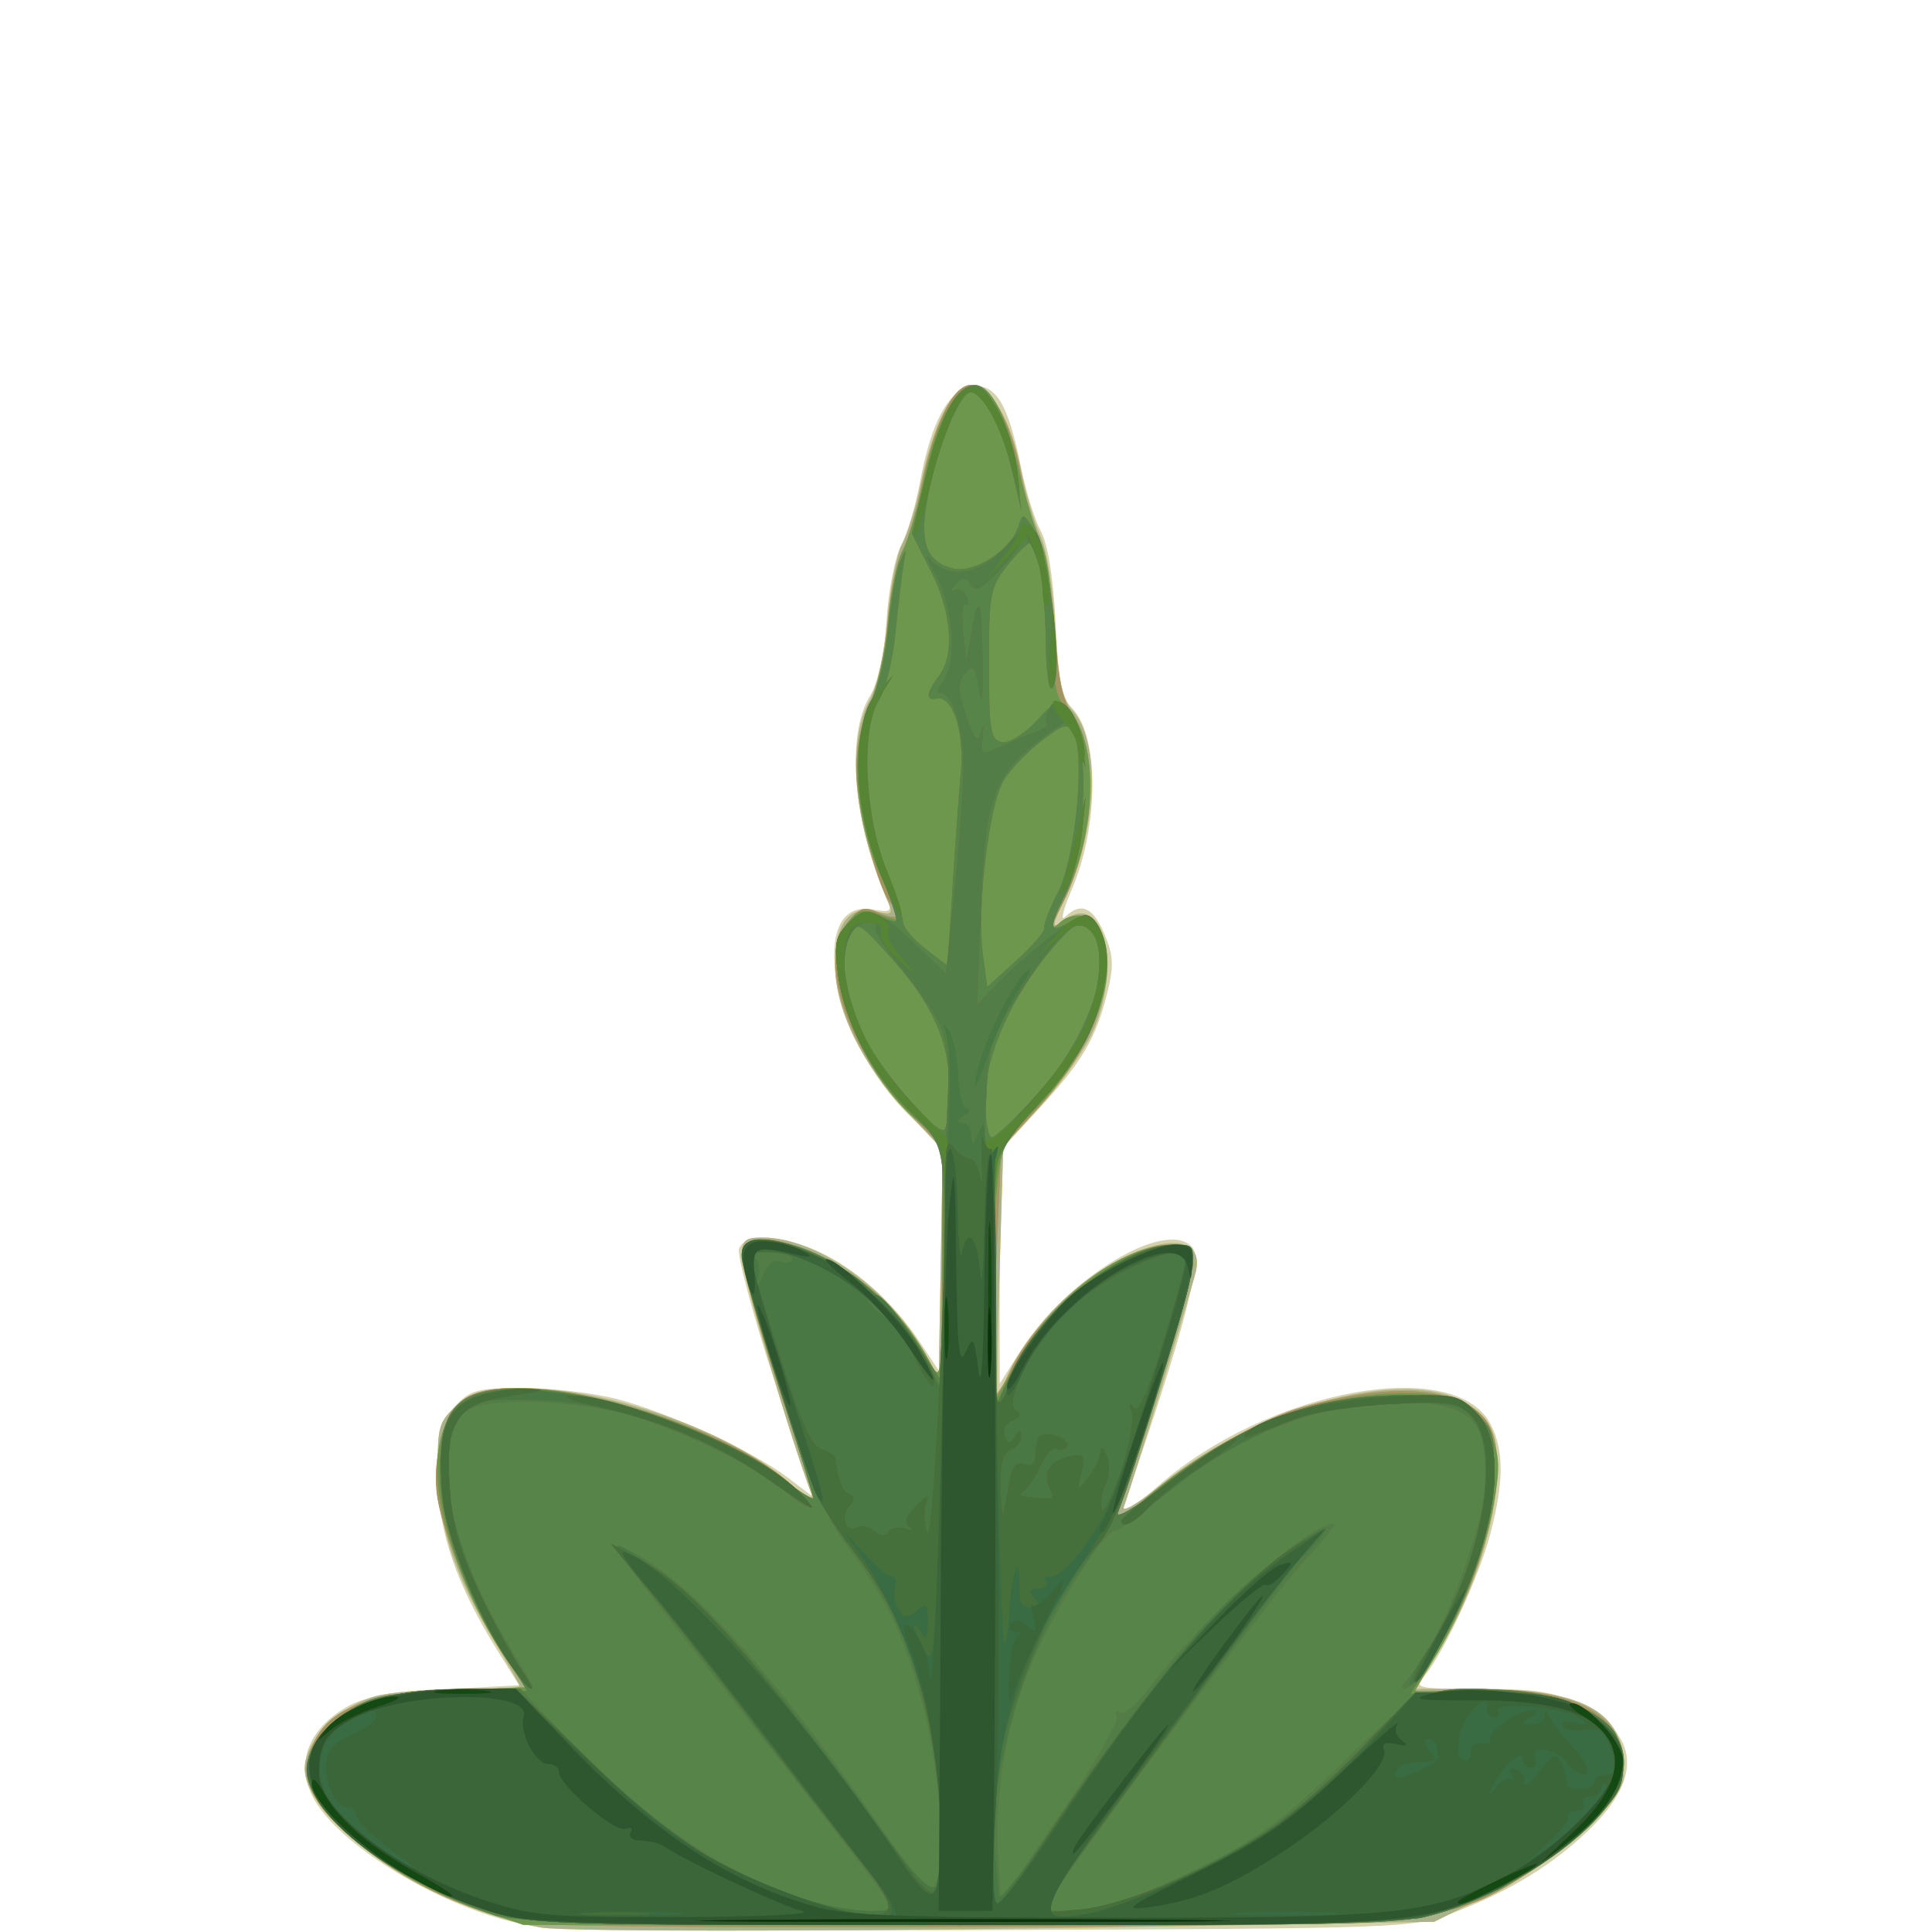 <?xml version="1.0" encoding="UTF-8" standalone="no"?>
<!-- Created with Inkscape (http://www.inkscape.org/) -->

<svg
   width="185"
   height="185"
   viewBox="0 0 48.948 48.948"
   version="1.1"
   id="svg1"
   xmlns="http://www.w3.org/2000/svg"
   xmlns:svg="http://www.w3.org/2000/svg">
  <defs
     id="defs1" />
  <g
     id="g25018"
     style="display:inline;stroke-width:1.457"
     transform="matrix(0.686,0,0,0.686,16.855,-72.979)">
    <path
       style="fill:#d3d2ad;stroke-width:1.457"
       d="m -5.7,177.349 c -2.744,-0.678 -6.072,-2.686 -7.144,-4.311 -0.902,-1.368 -0.435,-2.801 1.199,-3.679 0.569,-0.306 1.724,-0.499 3.545,-0.594 l 2.701,-0.14 -0.772,-1.238 c -1.541,-2.471 -2.22,-4.439 -2.235,-6.479 -0.013,-1.654 0.068,-1.984 0.627,-2.58 0.573,-0.611 0.842,-0.683 2.524,-0.683 1.035,0 2.592,0.182 3.46,0.405 1.878,0.482 5.061,1.945 6.314,2.9 l 0.897,0.684 -1.422,-4.369 c -0.782,-2.403 -1.353,-4.551 -1.267,-4.773 0.212,-0.552 1.566,-0.507 2.894,0.096 1.411,0.641 2.8,1.881 3.803,3.395 l 0.81,1.223 v -4.224 -4.224 l -1.221,-1.18 c -2.908,-2.808 -3.822,-8.081 -1.318,-7.602 0.589,0.113 0.684,0.06 0.53,-0.292 -1.277,-2.914 -1.562,-6.126 -0.674,-7.582 0.315,-0.517 0.535,-1.513 0.618,-2.797 0.07,-1.097 0.312,-2.343 0.537,-2.769 0.225,-0.426 0.538,-1.472 0.696,-2.325 0.419,-2.261 1.072,-3.458 1.942,-3.559 0.871,-0.101 1.324,0.655 1.794,2.993 0.176,0.873 0.506,1.936 0.735,2.362 0.263,0.491 0.462,1.74 0.542,3.411 0.1,2.072 0.229,2.739 0.604,3.114 1.01,1.01 1.003,4.372 -0.014,6.724 -0.314,0.728 -0.421,1.174 -0.237,0.992 0.574,-0.568 1.034,-0.367 1.454,0.637 0.33,0.789 0.349,1.187 0.105,2.157 -0.432,1.715 -0.921,2.544 -2.539,4.304 l -1.437,1.563 v 4.287 4.287 l 0.749,-1.176 c 1.751,-2.749 5.44,-4.972 6.377,-3.843 0.343,0.413 -0.267,2.844 -1.959,7.806 -0.368,1.081 -0.67,2.012 -0.67,2.071 0,0.059 0.622,-0.437 1.382,-1.102 4.042,-3.536 10.934,-4.805 12.252,-2.256 0.494,0.955 0.492,2.121 -0.005,4.032 -0.415,1.594 -1.765,4.497 -2.455,5.279 -0.385,0.437 -0.268,0.463 2.09,0.463 2.065,0 2.703,0.103 3.679,0.595 2.182,1.1 2.303,2.688 0.35,4.587 -1.35,1.312 -2.984,2.311 -5.069,3.098 -1.476,0.557 -1.849,0.571 -17.384,0.628 -12.929,0.047 -16.156,-0.011 -17.388,-0.316 z"
       id="path25001" />
    <path
       style="fill:#fcd335;stroke-width:1.457"
       d="m -4.584,177.571 c -3.961,-0.663 -8.731,-3.874 -8.731,-5.876 0,-0.997 1.26,-2.292 2.591,-2.661 0.54,-0.15 1.964,-0.273 3.164,-0.274 1.201,-8.2e-4 2.183,-0.047 2.183,-0.102 0,-0.055 -0.417,-0.792 -0.926,-1.638 -1.474,-2.448 -2.076,-4.253 -2.098,-6.289 -0.017,-1.665 0.04,-1.86 0.723,-2.447 0.613,-0.528 1.027,-0.638 2.381,-0.635 3.206,0.008 7.682,1.581 9.831,3.457 0.623,0.544 0.969,0.724 0.866,0.45 -0.795,-2.11 -2.575,-8.147 -2.575,-8.732 0,-0.636 0.104,-0.735 0.772,-0.735 1.901,0 4.519,1.782 5.787,3.939 l 0.717,1.22 0.073,-4.2 0.073,-4.2 -1.339,-1.416 c -1.655,-1.75 -2.637,-3.775 -2.641,-5.444 -0.003,-1.491 0.544,-2.189 1.524,-1.943 0.559,0.14 0.626,0.094 0.451,-0.312 -1.294,-2.991 -1.56,-5.86 -0.695,-7.492 0.284,-0.535 0.561,-1.793 0.66,-2.996 0.094,-1.14 0.339,-2.391 0.545,-2.778 0.206,-0.388 0.508,-1.36 0.671,-2.16 0.447,-2.193 1.206,-3.704 1.859,-3.704 0.728,0 1.512,1.333 1.864,3.168 0.154,0.804 0.47,1.879 0.702,2.388 0.243,0.533 0.48,1.986 0.558,3.426 0.105,1.916 0.249,2.621 0.617,3.015 1.033,1.109 0.954,4.244 -0.168,6.729 -0.624,1.381 -0.625,1.392 -0.062,0.998 1.443,-1.011 2.086,1.842 0.956,4.246 -0.313,0.665 -1.176,1.874 -1.918,2.685 l -1.35,1.476 -0.132,4.522 c -0.073,2.487 -0.11,4.564 -0.082,4.617 0.028,0.052 0.227,-0.328 0.443,-0.844 0.216,-0.516 0.902,-1.492 1.525,-2.168 2.321,-2.518 5.832,-3.502 5.355,-1.501 -0.191,0.802 -2.385,7.968 -2.655,8.67 -0.096,0.249 0.525,-0.116 1.38,-0.812 3.977,-3.24 9.959,-4.566 11.791,-2.614 0.517,0.551 0.629,0.944 0.616,2.172 -0.018,1.81 -0.876,4.473 -2.093,6.494 l -0.896,1.488 2.428,0.006 c 3.911,0.009 5.386,0.924 5.237,3.247 -0.062,0.97 -2.436,3.084 -4.751,4.232 l -2.249,1.115 -9.678,0.169 c -10.871,0.19 -22.305,0.212 -23.304,0.045 z"
       id="path24879" />
    <path
       style="fill:#aab28d;stroke-width:1.457"
       d="m -4.584,177.571 c -3.961,-0.663 -8.731,-3.874 -8.731,-5.876 0,-0.997 1.26,-2.292 2.591,-2.661 0.54,-0.15 1.964,-0.273 3.164,-0.274 1.201,-8.2e-4 2.183,-0.047 2.183,-0.102 0,-0.055 -0.417,-0.792 -0.926,-1.638 -1.474,-2.448 -2.076,-4.253 -2.098,-6.289 -0.017,-1.665 0.04,-1.86 0.723,-2.447 0.613,-0.528 1.027,-0.638 2.381,-0.635 3.206,0.008 7.682,1.581 9.831,3.457 0.623,0.544 0.969,0.724 0.866,0.45 -0.795,-2.11 -2.575,-8.147 -2.575,-8.732 0,-0.636 0.104,-0.735 0.772,-0.735 1.901,0 4.519,1.782 5.787,3.939 l 0.717,1.22 0.073,-4.2 0.073,-4.2 -1.339,-1.416 c -1.655,-1.75 -2.637,-3.775 -2.641,-5.444 -0.003,-1.491 0.544,-2.189 1.524,-1.943 0.559,0.14 0.626,0.094 0.451,-0.312 -1.294,-2.991 -1.56,-5.86 -0.695,-7.492 0.284,-0.535 0.561,-1.793 0.66,-2.996 0.094,-1.14 0.339,-2.391 0.545,-2.778 0.206,-0.388 0.508,-1.36 0.671,-2.16 0.447,-2.193 1.206,-3.704 1.859,-3.704 0.728,0 1.512,1.333 1.864,3.168 0.154,0.804 0.47,1.879 0.702,2.388 0.243,0.533 0.48,1.986 0.558,3.426 0.105,1.916 0.249,2.621 0.617,3.015 1.033,1.109 0.954,4.244 -0.168,6.729 -0.624,1.381 -0.625,1.392 -0.062,0.998 1.443,-1.011 2.086,1.842 0.956,4.246 -0.313,0.665 -1.176,1.874 -1.918,2.685 l -1.35,1.476 -0.132,4.522 c -0.073,2.487 -0.11,4.564 -0.082,4.617 0.028,0.052 0.227,-0.328 0.443,-0.844 0.216,-0.516 0.902,-1.492 1.525,-2.168 2.321,-2.518 5.832,-3.502 5.355,-1.501 -0.191,0.802 -2.385,7.968 -2.655,8.67 -0.096,0.249 0.525,-0.116 1.38,-0.812 3.977,-3.24 9.959,-4.566 11.791,-2.614 0.517,0.551 0.629,0.944 0.616,2.172 -0.018,1.81 -0.876,4.473 -2.093,6.494 l -0.896,1.488 2.428,0.006 c 3.911,0.009 5.386,0.924 5.237,3.247 -0.062,0.97 -2.436,3.084 -4.751,4.232 l -2.249,1.115 -9.678,0.169 c -10.871,0.19 -22.305,0.212 -23.304,0.045 z"
       id="path24821" />
    <path
       style="fill:#c69453;stroke-width:1.457"
       d="m -4.635,177.436 c -2.632,-0.329 -5.343,-1.647 -7.412,-3.602 -1.174,-1.109 -1.454,-2.097 -0.9,-3.169 0.636,-1.23 2.018,-1.734 5.093,-1.857 l 2.683,-0.107 -0.802,-1.189 c -0.997,-1.477 -2.204,-4.349 -2.44,-5.801 -0.227,-1.402 0.24,-3.137 0.984,-3.658 1.811,-1.268 9.194,0.629 11.986,3.08 0.502,0.441 0.912,0.709 0.912,0.595 0,-0.113 -0.602,-2.042 -1.338,-4.286 -0.736,-2.244 -1.301,-4.337 -1.257,-4.65 0.125,-0.876 1.123,-0.848 3.013,0.082 1.667,0.821 2.991,2.126 3.902,3.845 0.399,0.754 0.421,0.576 0.431,-3.588 l 0.011,-4.381 -1.257,-1.313 c -2.315,-2.418 -3.343,-5.623 -2.241,-6.983 0.467,-0.577 0.603,-0.614 1.218,-0.334 0.646,0.294 1.005,0.022 0.435,-0.33 -0.452,-0.279 -1.33,-3.583 -1.33,-5.003 0,-0.811 0.2,-1.763 0.488,-2.329 0.271,-0.532 0.565,-1.861 0.66,-2.989 0.094,-1.117 0.34,-2.349 0.546,-2.736 0.206,-0.388 0.516,-1.419 0.689,-2.292 0.467,-2.355 1.177,-3.836 1.839,-3.836 0.75,0 1.47,1.271 1.847,3.261 0.17,0.899 0.49,2.026 0.71,2.505 0.22,0.479 0.469,1.968 0.554,3.307 0.111,1.764 0.285,2.605 0.63,3.05 1.01,1.302 0.851,4.674 -0.331,7.001 l -0.508,1 0.54,-0.337 c 0.868,-0.542 1.449,0.016 1.545,1.482 0.107,1.639 -0.777,3.552 -2.523,5.459 l -1.338,1.461 -0.195,4.558 c -0.107,2.507 -0.126,4.558 -0.041,4.558 0.085,0 0.345,-0.404 0.58,-0.898 1.076,-2.268 4.086,-4.65 5.882,-4.656 0.767,-0.002 0.86,0.078 0.86,0.741 0,0.588 -2.125,7.562 -2.832,9.292 -0.085,0.208 0.428,-0.111 1.14,-0.71 1.82,-1.53 4.177,-2.895 5.764,-3.337 3.205,-0.894 5.634,-0.754 6.664,0.385 1.075,1.188 0.298,5.266 -1.626,8.528 -0.5,0.847 -0.909,1.562 -0.909,1.587 -3.42e-4,0.026 0.937,0.009 2.084,-0.038 3.63,-0.148 5.59,0.801 5.59,2.71 0,1.176 -1.119,2.504 -3.296,3.914 -3.132,2.028 -3.133,2.028 -20.13,2.115 -8.301,0.043 -15.76,-0.006 -16.576,-0.108 z"
       id="path24795" />
    <path
       style="fill:#a29562;stroke-width:1.457"
       d="m -4.635,177.436 c -2.632,-0.329 -5.343,-1.647 -7.412,-3.602 -1.174,-1.109 -1.454,-2.097 -0.9,-3.169 0.636,-1.23 2.018,-1.734 5.093,-1.857 l 2.683,-0.107 -0.802,-1.189 c -0.997,-1.477 -2.204,-4.349 -2.44,-5.801 -0.227,-1.402 0.24,-3.137 0.984,-3.658 1.811,-1.268 9.194,0.629 11.986,3.08 0.502,0.441 0.912,0.709 0.912,0.595 0,-0.113 -0.602,-2.042 -1.338,-4.286 -0.736,-2.244 -1.301,-4.337 -1.257,-4.65 0.125,-0.876 1.123,-0.848 3.013,0.082 1.667,0.821 2.991,2.126 3.902,3.845 0.399,0.754 0.421,0.576 0.431,-3.588 l 0.011,-4.381 -1.257,-1.313 c -2.315,-2.418 -3.343,-5.623 -2.241,-6.983 0.467,-0.577 0.603,-0.614 1.218,-0.334 0.646,0.294 1.005,0.022 0.435,-0.33 -0.452,-0.279 -1.33,-3.583 -1.33,-5.003 0,-0.811 0.2,-1.763 0.488,-2.329 0.271,-0.532 0.565,-1.861 0.66,-2.989 0.094,-1.117 0.34,-2.349 0.546,-2.736 0.206,-0.388 0.516,-1.419 0.689,-2.292 0.467,-2.355 1.177,-3.836 1.839,-3.836 0.75,0 1.47,1.271 1.847,3.261 0.17,0.899 0.49,2.026 0.71,2.505 0.22,0.479 0.469,1.968 0.554,3.307 0.111,1.764 0.285,2.605 0.63,3.05 1.01,1.302 0.851,4.674 -0.331,7.001 l -0.508,1 0.54,-0.337 c 0.868,-0.542 1.449,0.016 1.545,1.482 0.107,1.639 -0.777,3.552 -2.523,5.459 l -1.338,1.461 -0.195,4.558 c -0.107,2.507 -0.126,4.558 -0.041,4.558 0.085,0 0.345,-0.404 0.58,-0.898 1.076,-2.268 4.086,-4.65 5.882,-4.656 0.767,-0.002 0.86,0.078 0.86,0.741 0,0.588 -2.125,7.562 -2.832,9.292 -0.085,0.208 0.428,-0.111 1.14,-0.71 1.82,-1.53 4.177,-2.895 5.764,-3.337 3.205,-0.894 5.634,-0.754 6.664,0.385 1.075,1.188 0.298,5.266 -1.626,8.528 -0.5,0.847 -0.909,1.562 -0.909,1.587 -3.42e-4,0.026 0.937,0.009 2.084,-0.038 3.63,-0.148 5.59,0.801 5.59,2.71 0,1.176 -1.119,2.504 -3.296,3.914 -3.132,2.028 -3.133,2.028 -20.13,2.115 -8.301,0.043 -15.76,-0.006 -16.576,-0.108 z"
       id="path24763" />
    <path
       style="fill:#6e974e;stroke-width:1.457"
       d="m -6.971,176.868 c -3.102,-1.095 -5.837,-3.218 -6.246,-4.847 -0.205,-0.816 0.505,-1.851 1.78,-2.598 0.692,-0.405 1.51,-0.548 3.582,-0.624 l 2.685,-0.099 -0.772,-1.144 c -1.092,-1.617 -1.989,-3.75 -2.343,-5.571 -0.375,-1.927 0.036,-3.483 1.055,-3.998 2.08,-1.051 8.185,0.517 11.443,2.938 0.691,0.514 1.257,0.864 1.257,0.778 0,-0.086 -0.6,-2.01 -1.334,-4.277 -0.734,-2.267 -1.299,-4.365 -1.257,-4.663 0.065,-0.451 0.247,-0.532 1.09,-0.481 2.037,0.122 4.552,2.039 5.822,4.437 0.399,0.754 0.421,0.568 0.431,-3.679 l 0.011,-4.473 -1.011,-0.865 c -2.151,-1.841 -3.573,-5.908 -2.521,-7.207 0.426,-0.526 0.597,-0.573 1.22,-0.336 0.398,0.151 0.724,0.233 0.724,0.182 0,-0.052 -0.304,-0.758 -0.676,-1.57 -0.968,-2.115 -1.157,-4.779 -0.447,-6.301 0.296,-0.635 0.611,-2.026 0.703,-3.102 0.091,-1.074 0.335,-2.264 0.542,-2.646 0.207,-0.382 0.568,-1.609 0.803,-2.727 0.428,-2.039 1.172,-3.391 1.866,-3.391 0.58,0 1.136,1.061 1.603,3.06 0.235,1.009 0.611,2.248 0.835,2.752 0.259,0.583 0.416,1.782 0.433,3.291 0.023,2.061 0.102,2.45 0.601,2.952 1.125,1.134 1.033,4.489 -0.189,6.886 -0.597,1.171 -0.645,1.401 -0.2,0.955 0.477,-0.477 1.217,-0.383 1.525,0.194 0.823,1.537 -0.159,4.329 -2.311,6.575 -1.295,1.352 -1.346,1.462 -1.511,3.307 -0.094,1.05 -0.134,3.159 -0.088,4.687 l 0.084,2.778 0.834,-1.471 c 1.328,-2.343 3.85,-4.218 5.674,-4.218 0.836,0 0.84,0.005 0.686,1.124 -0.125,0.906 -2.094,7.286 -2.756,8.93 -0.088,0.218 0.304,-0.01 0.87,-0.507 2.939,-2.581 6.255,-3.995 9.509,-4.056 2.19,-0.041 2.946,0.298 3.471,1.555 0.313,0.749 0.329,1.22 0.087,2.555 -0.328,1.81 -1.262,4.203 -2.252,5.771 -0.355,0.562 -0.645,1.053 -0.645,1.093 -3.05e-4,0.039 0.803,0.03 1.786,-0.021 4.945,-0.256 7.359,1.966 5.028,4.628 -1.203,1.374 -3.689,2.918 -5.697,3.538 -1.619,0.5 -2.479,0.525 -17.878,0.52 l -16.178,-0.006 z"
       id="path24735" />
    <path
       style="fill:#876c46;stroke-width:1.457"
       d="m -6.304,177.117 c -3.1,-0.986 -6.503,-3.459 -6.892,-5.009 -0.228,-0.909 0.42,-1.9 1.76,-2.689 0.741,-0.436 1.374,-0.529 3.609,-0.529 1.491,0 2.711,-0.027 2.712,-0.061 4.873e-4,-0.034 -0.398,-0.688 -0.885,-1.455 -1.409,-2.217 -2.316,-4.77 -2.324,-6.545 -0.009,-1.794 0.328,-2.578 1.259,-2.932 2.255,-0.857 8.388,0.82 11.408,3.12 0.62,0.472 1.127,0.787 1.127,0.7 0,-0.087 -0.595,-2.014 -1.323,-4.282 -0.728,-2.268 -1.323,-4.343 -1.323,-4.611 0,-0.669 0.549,-0.821 1.774,-0.492 1.685,0.454 3.413,1.782 4.567,3.51 l 1.068,1.599 0.041,-3.8 c 0.055,-5.078 0.088,-4.913 -1.229,-6.193 -1.414,-1.374 -2.43,-3.311 -2.664,-5.082 -0.152,-1.143 -0.097,-1.408 0.389,-1.894 0.462,-0.462 0.665,-0.512 1.111,-0.273 0.3,0.161 0.591,0.247 0.646,0.192 0.055,-0.055 -0.215,-0.869 -0.601,-1.807 -0.855,-2.08 -1.011,-5.274 -0.312,-6.348 0.233,-0.358 0.509,-1.526 0.614,-2.596 0.105,-1.07 0.304,-2.201 0.442,-2.514 0.234,-0.528 0.244,-0.521 0.134,0.094 -0.065,0.364 -0.199,1.495 -0.298,2.514 -0.099,1.019 -0.376,2.15 -0.615,2.514 -0.667,1.013 -0.535,4.212 0.256,6.218 0.344,0.873 0.628,1.751 0.63,1.952 0.002,0.2 0.374,0.649 0.826,0.998 l 0.822,0.634 0.18,-2.85 c 0.099,-1.568 0.238,-3.505 0.31,-4.305 0.135,-1.515 -0.305,-2.84 -0.901,-2.712 -0.412,0.088 -0.377,-0.218 0.096,-0.844 0.589,-0.779 0.467,-2.33 -0.306,-3.869 l -0.695,-1.383 0.555,-2.247 c 0.547,-2.217 1.112,-3.232 1.797,-3.232 0.519,0 1.411,1.932 1.557,3.373 l 0.128,1.258 -0.342,-1.483 c -0.357,-1.55 -1.065,-2.883 -1.532,-2.883 -0.381,0 -1.192,1.957 -1.557,3.758 -0.354,1.743 -0.105,2.492 0.914,2.747 0.76,0.191 2.129,-0.671 2.394,-1.508 0.17,-0.537 0.179,-0.537 0.533,-0.032 0.632,0.902 1.203,5.675 0.714,5.972 -0.109,0.066 -0.205,-0.671 -0.214,-1.638 -0.017,-1.945 -0.304,-3.751 -0.592,-3.729 -0.103,0.008 -0.484,0.391 -0.848,0.85 -0.611,0.772 -0.661,1.048 -0.66,3.62 0.002,2.452 0.058,2.795 0.47,2.875 0.269,0.052 0.809,-0.274 1.269,-0.767 0.754,-0.807 0.827,-0.831 1.25,-0.408 0.729,0.73 0.631,5.212 -0.148,6.759 -0.667,1.324 -0.628,1.532 0.191,1.031 1.375,-0.84 1.751,1.91 0.59,4.308 -0.31,0.64 -1.157,1.785 -1.881,2.545 -0.821,0.861 -1.377,1.708 -1.476,2.249 -0.087,0.477 -0.123,2.654 -0.08,4.837 l 0.078,3.969 0.574,-1.243 c 1.063,-2.3 4.129,-4.711 5.992,-4.711 0.578,0 0.71,0.121 0.71,0.652 0,0.569 -2.194,7.849 -2.79,9.259 -0.141,0.334 0.317,0.082 1.287,-0.709 3.198,-2.605 5.834,-3.645 9.236,-3.645 1.88,0 2.146,0.065 2.758,0.678 0.629,0.629 0.669,0.814 0.561,2.58 -0.128,2.099 -0.8,4.075 -2.144,6.307 l -0.881,1.463 1.912,-0.123 c 4.947,-0.317 7.422,1.931 5.076,4.611 -1.203,1.374 -3.689,2.918 -5.697,3.538 -1.621,0.501 -2.46,0.524 -17.878,0.508 -12.318,-0.013 -16.43,-0.098 -17.236,-0.354 z M 13.722,146.818 c 2.031,-2.244 2.968,-5.248 1.911,-6.126 -0.361,-0.3 -0.545,-0.203 -1.319,0.695 -1.502,1.744 -2.495,3.966 -2.495,5.584 0,0.777 0.109,1.413 0.242,1.413 0.133,0 0.88,-0.705 1.66,-1.566 z m -3.225,-0.19 c 0,-1.793 -0.631,-3.188 -2.252,-4.978 -1.116,-1.233 -1.146,-1.247 -1.452,-0.674 -0.368,0.687 -0.173,2.025 0.526,3.619 0.484,1.102 2.509,3.525 2.947,3.525 0.127,0 0.231,-0.672 0.231,-1.492 z m 3.504,-5.982 c -0.038,-0.116 0.191,-0.714 0.509,-1.329 0.635,-1.23 1.008,-5.07 0.569,-5.855 -0.218,-0.389 -0.349,-0.356 -1.198,0.298 -0.525,0.404 -1.148,1.059 -1.385,1.455 -0.534,0.892 -0.992,4.667 -0.771,6.357 l 0.165,1.257 1.09,-0.986 c 0.6,-0.542 1.06,-1.081 1.022,-1.197 z"
       id="path24699" />
    <path
       style="fill:#578549;stroke-width:1.457"
       d="m -6.304,177.117 c -3.1,-0.986 -6.503,-3.459 -6.892,-5.009 -0.228,-0.909 0.42,-1.9 1.76,-2.689 0.741,-0.436 1.374,-0.529 3.609,-0.529 1.491,0 2.711,-0.027 2.712,-0.061 4.873e-4,-0.034 -0.398,-0.688 -0.885,-1.455 -1.409,-2.217 -2.316,-4.77 -2.324,-6.545 -0.009,-1.794 0.328,-2.578 1.259,-2.932 2.255,-0.857 8.388,0.82 11.408,3.12 0.62,0.472 1.127,0.787 1.127,0.7 0,-0.087 -0.595,-2.014 -1.323,-4.282 -0.728,-2.268 -1.323,-4.343 -1.323,-4.611 0,-0.669 0.549,-0.821 1.774,-0.492 1.685,0.454 3.413,1.782 4.567,3.51 l 1.068,1.599 0.041,-3.8 c 0.055,-5.078 0.088,-4.913 -1.229,-6.193 -1.414,-1.374 -2.43,-3.311 -2.664,-5.082 -0.152,-1.143 -0.097,-1.408 0.389,-1.894 0.462,-0.462 0.665,-0.512 1.111,-0.273 0.3,0.161 0.591,0.247 0.646,0.192 0.055,-0.055 -0.215,-0.869 -0.601,-1.807 -0.855,-2.08 -1.011,-5.274 -0.312,-6.348 0.233,-0.358 0.509,-1.526 0.614,-2.596 0.105,-1.07 0.304,-2.201 0.442,-2.514 0.234,-0.528 0.244,-0.521 0.134,0.094 -0.065,0.364 -0.199,1.495 -0.298,2.514 -0.099,1.019 -0.376,2.15 -0.615,2.514 -0.667,1.013 -0.535,4.212 0.256,6.218 0.344,0.873 0.628,1.751 0.63,1.952 0.002,0.2 0.374,0.649 0.826,0.998 l 0.822,0.634 0.18,-2.85 c 0.099,-1.568 0.238,-3.505 0.31,-4.305 0.135,-1.515 -0.305,-2.84 -0.901,-2.712 -0.412,0.088 -0.377,-0.218 0.096,-0.844 0.589,-0.779 0.467,-2.33 -0.306,-3.869 l -0.695,-1.383 0.555,-2.247 c 0.547,-2.217 1.112,-3.232 1.797,-3.232 0.519,0 1.411,1.932 1.557,3.373 l 0.128,1.258 -0.342,-1.483 c -0.357,-1.55 -1.065,-2.883 -1.532,-2.883 -0.381,0 -1.192,1.957 -1.557,3.758 -0.354,1.743 -0.105,2.492 0.914,2.747 0.76,0.191 2.129,-0.671 2.394,-1.508 0.17,-0.537 0.179,-0.537 0.533,-0.032 0.632,0.902 1.203,5.675 0.714,5.972 -0.109,0.066 -0.205,-0.671 -0.214,-1.638 -0.017,-1.945 -0.304,-3.751 -0.592,-3.729 -0.103,0.008 -0.484,0.391 -0.848,0.85 -0.611,0.772 -0.661,1.048 -0.66,3.62 0.002,2.452 0.058,2.795 0.47,2.875 0.269,0.052 0.809,-0.274 1.269,-0.767 0.754,-0.807 0.827,-0.831 1.25,-0.408 0.729,0.73 0.631,5.212 -0.148,6.759 -0.667,1.324 -0.628,1.532 0.191,1.031 1.375,-0.84 1.751,1.91 0.59,4.308 -0.31,0.64 -1.157,1.785 -1.881,2.545 -0.821,0.861 -1.377,1.708 -1.476,2.249 -0.087,0.477 -0.123,2.654 -0.08,4.837 l 0.078,3.969 0.574,-1.243 c 1.063,-2.3 4.129,-4.711 5.992,-4.711 0.578,0 0.71,0.121 0.71,0.652 0,0.569 -2.194,7.849 -2.79,9.259 -0.141,0.334 0.317,0.082 1.287,-0.709 3.198,-2.605 5.834,-3.645 9.236,-3.645 1.88,0 2.146,0.065 2.758,0.678 0.629,0.629 0.669,0.814 0.561,2.58 -0.128,2.099 -0.8,4.075 -2.144,6.307 l -0.881,1.463 1.912,-0.123 c 4.947,-0.317 7.422,1.931 5.076,4.611 -1.203,1.374 -3.689,2.918 -5.697,3.538 -1.621,0.501 -2.46,0.524 -17.878,0.508 -12.318,-0.013 -16.43,-0.098 -17.236,-0.354 z M 13.722,146.818 c 2.031,-2.244 2.968,-5.248 1.911,-6.126 -0.361,-0.3 -0.545,-0.203 -1.319,0.695 -1.502,1.744 -2.495,3.966 -2.495,5.584 0,0.777 0.109,1.413 0.242,1.413 0.133,0 0.88,-0.705 1.66,-1.566 z m -3.225,-0.19 c 0,-1.793 -0.631,-3.188 -2.252,-4.978 -1.116,-1.233 -1.146,-1.247 -1.452,-0.674 -0.368,0.687 -0.173,2.025 0.526,3.619 0.484,1.102 2.509,3.525 2.947,3.525 0.127,0 0.231,-0.672 0.231,-1.492 z m 3.504,-5.982 c -0.038,-0.116 0.191,-0.714 0.509,-1.329 0.635,-1.23 1.008,-5.07 0.569,-5.855 -0.218,-0.389 -0.349,-0.356 -1.198,0.298 -0.525,0.404 -1.148,1.059 -1.385,1.455 -0.534,0.892 -0.992,4.667 -0.771,6.357 l 0.165,1.257 1.09,-0.986 c 0.6,-0.542 1.06,-1.081 1.022,-1.197 z"
       id="path24659" />
    <path
       style="fill:#7c6441;stroke-width:1.457"
       d="m 9.201,126.136 c -0.015,-0.231 0.213,-1.362 0.508,-2.512 0.555,-2.171 1.196,-3.152 1.887,-2.887 0.549,0.211 1.249,1.753 1.412,3.111 0.127,1.057 0.114,1.043 -0.22,-0.251 -0.375,-1.451 -1.076,-2.729 -1.496,-2.729 -0.413,0 -1.038,1.45 -1.566,3.635 -0.273,1.129 -0.509,1.864 -0.524,1.633 z"
       id="path24622" />
    <path
       style="fill:#7c6441;stroke-width:1.457"
       d="m 14.197,130.447 0.128,-1.509 0.086,1.294 c 0.048,0.712 -0.01,1.391 -0.128,1.509 -0.118,0.118 -0.157,-0.464 -0.086,-1.294 z"
       id="path24618" />
    <path
       style="fill:#7c6441;stroke-width:1.457"
       d="m 14.621,139.257 c 0.104,-0.291 0.35,-1.184 0.546,-1.984 l 0.357,-1.455 -0.129,1.266 c -0.071,0.696 -0.317,1.589 -0.546,1.984 -0.23,0.395 -0.332,0.481 -0.228,0.19 z"
       id="path24604" />
    <path
       style="fill:#7c6441;stroke-width:1.457"
       d="m 8.095,139.007 c -1.195,-2.702 -1.29,-5.849 -0.214,-7.081 l 0.53,-0.607 -0.479,0.783 c -0.736,1.203 -0.618,4.306 0.243,6.427 0.767,1.887 0.704,2.253 -0.081,0.478 z"
       id="path24602" />
    <path
       style="fill:#7c6441;stroke-width:1.457"
       d="m -5.628,167.985 c -1.277,-1.794 -2.51,-4.882 -2.616,-6.555 -0.142,-2.225 0.068,-2.898 1.062,-3.412 2.167,-1.12 9.997,1.149 12.158,3.524 0.66,0.725 0.201,0.586 -0.697,-0.211 -0.87,-0.772 -4.121,-2.31 -5.821,-2.754 -0.873,-0.228 -2.478,-0.421 -3.566,-0.428 -2.46,-0.017 -2.916,0.383 -2.916,2.563 0,1.977 0.936,4.418 2.859,7.451 0.551,0.87 0.182,0.728 -0.462,-0.177 z"
       id="path24595" />
    <path
       style="fill:#7c6441;stroke-width:1.457"
       d="m -6.436,176.99 c -3.051,-0.986 -5.787,-2.827 -6.535,-4.395 -0.351,-0.736 -0.357,-0.958 -0.045,-1.595 0.775,-1.582 2.426,-2.226 5.739,-2.236 l 1.937,-0.006 1.753,1.869 c 3.555,3.789 8.011,6.327 11.121,6.332 0.692,0.001 0.828,-0.079 0.655,-0.389 -0.231,-0.413 -2.189,-2.945 -7.285,-9.425 -2.846,-3.618 -3.027,-3.912 -2.117,-3.443 2.19,1.129 5.254,4.522 9.116,10.095 0.903,1.303 1.735,2.37 1.849,2.37 0.707,0 0.509,-4.116 -0.346,-7.202 -0.624,-2.252 -1.285,-3.603 -2.669,-5.456 -0.814,-1.09 -1.385,-2.419 -2.495,-5.811 -0.792,-2.419 -1.405,-4.639 -1.362,-4.934 0.108,-0.751 0.689,-0.785 2.415,-0.139 1.724,0.645 3.525,2.298 4.375,4.015 l 0.563,1.138 0.056,-3.704 c 0.087,-5.726 0.16,-5.307 -1.145,-6.566 -1.471,-1.419 -2.529,-3.38 -2.76,-5.116 -0.155,-1.172 -0.103,-1.432 0.386,-1.92 0.67,-0.67 1.154,-0.494 2.654,0.963 l 0.942,0.915 0.311,-3.001 c 0.171,-1.651 0.32,-3.68 0.331,-4.51 0.02,-1.519 -0.377,-2.857 -0.849,-2.857 -0.14,0 -0.1,-0.186 0.088,-0.413 0.544,-0.656 0.403,-2.755 -0.266,-3.952 -0.325,-0.582 -0.418,-0.85 -0.206,-0.595 0.651,0.784 1.884,0.586 2.792,-0.449 0.97,-1.104 1.308,-0.862 1.496,1.071 l 0.126,1.296 -0.252,-1.172 c -0.235,-1.09 -0.793,-2.1 -0.793,-1.434 0,0.153 -0.371,0.667 -0.825,1.142 -0.638,0.667 -0.876,0.782 -1.047,0.504 -0.186,-0.302 -0.277,-0.3 -0.564,0.008 -0.188,0.203 -0.206,0.291 -0.039,0.198 0.167,-0.093 0.374,0.015 0.46,0.24 0.086,0.225 0.067,0.353 -0.043,0.285 -0.11,-0.068 -0.147,0.372 -0.082,0.978 l 0.119,1.102 0.176,-0.995 c 0.281,-1.594 0.388,-1.354 0.423,0.953 0.021,1.396 -0.026,1.793 -0.132,1.123 -0.144,-0.902 -0.21,-0.981 -0.512,-0.615 -0.287,0.349 -0.281,0.617 0.036,1.555 0.302,0.893 0.416,1.023 0.536,0.615 0.1,-0.339 0.125,-0.277 0.073,0.178 -0.079,0.688 -0.07,0.692 0.737,0.319 0.45,-0.208 1.024,-0.446 1.277,-0.529 0.253,-0.083 0.41,-0.232 0.348,-0.332 -0.062,-0.1 -0.005,-0.354 0.126,-0.565 0.353,-0.57 1.002,0.169 1.176,1.339 l 0.137,0.922 -0.271,-0.86 c -0.149,-0.473 -0.34,-0.86 -0.424,-0.86 -0.084,0 -0.602,0.356 -1.152,0.791 -1.567,1.241 -1.877,2.184 -2.027,6.17 l -0.132,3.49 0.765,-0.794 c 1.026,-1.063 2.882,-2.514 3.218,-2.514 0.504,0 0.879,1.13 0.752,2.264 -0.181,1.607 -1.036,3.212 -2.566,4.815 -0.73,0.765 -1.392,1.658 -1.473,1.984 -0.081,0.327 -0.112,2.499 -0.071,4.827 l 0.076,4.233 0.574,-1.243 c 1.063,-2.3 4.129,-4.711 5.992,-4.711 0.566,0 0.71,0.124 0.71,0.611 0,0.543 -2.239,8.018 -2.777,9.271 -0.121,0.282 0.593,-0.131 1.687,-0.976 3.207,-2.478 5.5,-3.332 8.974,-3.344 1.701,-0.006 2.007,0.071 2.58,0.643 0.832,0.832 0.878,2.799 0.122,5.21 -0.621,1.982 -2.126,4.773 -2.665,4.945 -0.295,0.094 -0.283,0.009 0.054,-0.381 1.294,-1.498 2.874,-5.735 2.874,-7.705 0,-1.779 -0.817,-2.453 -2.975,-2.453 -3.197,0 -6.019,1.082 -8.942,3.428 -0.915,0.734 -1.746,1.335 -1.846,1.335 -0.42,0 -2.405,3.234 -3.18,5.179 -0.87,2.184 -1.262,4.744 -1.095,7.156 l 0.093,1.355 2.231,-3.289 c 1.227,-1.809 2.151,-3.419 2.053,-3.579 -0.1,-0.163 -0.058,-0.215 0.097,-0.119 0.152,0.094 0.611,-0.275 1.02,-0.819 1.935,-2.575 5.927,-6.149 6.869,-6.149 0.127,0 -0.313,0.566 -0.978,1.257 -0.98,1.018 -6.44,8.254 -9.184,12.171 l -0.602,0.86 1.01,-1.3e-4 c 1.181,-1.6e-4 3.178,-0.716 5.773,-2.068 1.278,-0.666 2.625,-1.725 4.345,-3.414 2.77,-2.72 3.117,-2.872 6.065,-2.661 1.778,0.127 3.34,0.724 3.935,1.503 0.177,0.232 0.326,0.832 0.331,1.333 0.016,1.768 -3.976,4.76 -7.407,5.55 -0.744,0.171 -7.075,0.27 -17.058,0.265 -14.48,-0.007 -16.003,-0.049 -17.33,-0.478 z m 22.079,-33.052 c 0.52,-1.528 0.524,-2.803 0.008,-3.23 -0.533,-0.442 -1.074,0.052 -2.564,2.338 -1.056,1.621 -1.142,1.889 -1.231,3.847 l -0.096,2.105 1.736,-1.928 c 1.071,-1.189 1.894,-2.389 2.147,-3.132 z m -5.568,0.157 c -0.245,-0.478 -0.902,-1.418 -1.46,-2.089 -0.558,-0.671 -0.939,-1.296 -0.845,-1.389 0.093,-0.093 -0.025,-0.17 -0.262,-0.17 -0.676,0 -1.042,0.964 -0.835,2.203 0.258,1.549 1.025,2.947 2.46,4.483 l 1.232,1.319 0.078,-1.744 c 0.055,-1.239 -0.051,-1.995 -0.367,-2.614 z"
       id="path24590" />
    <path
       style="fill:#527d46;stroke-width:1.457"
       d="m 9.201,126.136 c -0.015,-0.231 0.213,-1.362 0.508,-2.512 0.555,-2.171 1.196,-3.152 1.887,-2.887 0.549,0.211 1.249,1.753 1.412,3.111 0.127,1.057 0.114,1.043 -0.22,-0.251 -0.375,-1.451 -1.076,-2.729 -1.496,-2.729 -0.413,0 -1.038,1.45 -1.566,3.635 -0.273,1.129 -0.509,1.864 -0.524,1.633 z"
       id="path24529" />
    <path
       style="fill:#527d46;stroke-width:1.457"
       d="m 14.197,130.447 0.128,-1.509 0.086,1.294 c 0.048,0.712 -0.01,1.391 -0.128,1.509 -0.118,0.118 -0.157,-0.464 -0.086,-1.294 z"
       id="path24525" />
    <path
       style="fill:#527d46;stroke-width:1.457"
       d="m 14.621,139.257 c 0.104,-0.291 0.35,-1.184 0.546,-1.984 l 0.357,-1.455 -0.129,1.266 c -0.071,0.696 -0.317,1.589 -0.546,1.984 -0.23,0.395 -0.332,0.481 -0.228,0.19 z"
       id="path24515" />
    <path
       style="fill:#527d46;stroke-width:1.457"
       d="m 8.095,139.007 c -1.195,-2.702 -1.29,-5.849 -0.214,-7.081 l 0.53,-0.607 -0.479,0.783 c -0.736,1.203 -0.618,4.306 0.243,6.427 0.767,1.887 0.704,2.253 -0.081,0.478 z"
       id="path24513" />
    <path
       style="fill:#527d46;stroke-width:1.457"
       d="m -5.628,167.985 c -1.277,-1.794 -2.51,-4.882 -2.616,-6.555 -0.142,-2.225 0.068,-2.898 1.062,-3.412 2.167,-1.12 9.997,1.149 12.158,3.524 0.66,0.725 0.201,0.586 -0.697,-0.211 -0.87,-0.772 -4.121,-2.31 -5.821,-2.754 -0.873,-0.228 -2.478,-0.421 -3.566,-0.428 -2.46,-0.017 -2.916,0.383 -2.916,2.563 0,1.977 0.936,4.418 2.859,7.451 0.551,0.87 0.182,0.728 -0.462,-0.177 z"
       id="path24491" />
    <path
       style="fill:#527d46;stroke-width:1.457"
       d="m -6.436,176.99 c -3.051,-0.986 -5.787,-2.827 -6.535,-4.395 -0.351,-0.736 -0.357,-0.958 -0.045,-1.595 0.775,-1.582 2.426,-2.226 5.739,-2.236 l 1.937,-0.006 1.753,1.869 c 3.555,3.789 8.011,6.327 11.121,6.332 0.692,0.001 0.828,-0.079 0.655,-0.389 -0.231,-0.413 -2.189,-2.945 -7.285,-9.425 -2.846,-3.618 -3.027,-3.912 -2.117,-3.443 2.19,1.129 5.254,4.522 9.116,10.095 0.903,1.303 1.735,2.37 1.849,2.37 0.707,0 0.509,-4.116 -0.346,-7.202 -0.624,-2.252 -1.285,-3.603 -2.669,-5.456 -0.814,-1.09 -1.385,-2.419 -2.495,-5.811 -0.792,-2.419 -1.405,-4.639 -1.362,-4.934 0.108,-0.751 0.689,-0.785 2.415,-0.139 1.724,0.645 3.525,2.298 4.375,4.015 l 0.563,1.138 0.056,-3.704 c 0.087,-5.726 0.16,-5.307 -1.145,-6.566 -1.471,-1.419 -2.529,-3.38 -2.76,-5.116 -0.155,-1.172 -0.103,-1.432 0.386,-1.92 0.67,-0.67 1.154,-0.494 2.654,0.963 l 0.942,0.915 0.311,-3.001 c 0.171,-1.651 0.32,-3.68 0.331,-4.51 0.02,-1.519 -0.377,-2.857 -0.849,-2.857 -0.14,0 -0.1,-0.186 0.088,-0.413 0.544,-0.656 0.403,-2.755 -0.266,-3.952 -0.325,-0.582 -0.418,-0.85 -0.206,-0.595 0.651,0.784 1.884,0.586 2.792,-0.449 0.97,-1.104 1.308,-0.862 1.496,1.071 l 0.126,1.296 -0.252,-1.172 c -0.235,-1.09 -0.793,-2.1 -0.793,-1.434 0,0.153 -0.371,0.667 -0.825,1.142 -0.638,0.667 -0.876,0.782 -1.047,0.504 -0.186,-0.302 -0.277,-0.3 -0.564,0.008 -0.188,0.203 -0.206,0.291 -0.039,0.198 0.167,-0.093 0.374,0.015 0.46,0.24 0.086,0.225 0.067,0.353 -0.043,0.285 -0.11,-0.068 -0.147,0.372 -0.082,0.978 l 0.119,1.102 0.176,-0.995 c 0.281,-1.594 0.388,-1.354 0.423,0.953 0.021,1.396 -0.026,1.793 -0.132,1.123 -0.144,-0.902 -0.21,-0.981 -0.512,-0.615 -0.287,0.349 -0.281,0.617 0.036,1.555 0.302,0.893 0.416,1.023 0.536,0.615 0.1,-0.339 0.125,-0.277 0.073,0.178 -0.079,0.688 -0.07,0.692 0.737,0.319 0.45,-0.208 1.024,-0.446 1.277,-0.529 0.253,-0.083 0.41,-0.232 0.348,-0.332 -0.062,-0.1 -0.005,-0.354 0.126,-0.565 0.353,-0.57 1.002,0.169 1.176,1.339 l 0.137,0.922 -0.271,-0.86 c -0.149,-0.473 -0.34,-0.86 -0.424,-0.86 -0.084,0 -0.602,0.356 -1.152,0.791 -1.567,1.241 -1.877,2.184 -2.027,6.17 l -0.132,3.49 0.765,-0.794 c 1.026,-1.063 2.882,-2.514 3.218,-2.514 0.504,0 0.879,1.13 0.752,2.264 -0.181,1.607 -1.036,3.212 -2.566,4.815 -0.73,0.765 -1.392,1.658 -1.473,1.984 -0.081,0.327 -0.112,2.499 -0.071,4.827 l 0.076,4.233 0.574,-1.243 c 1.063,-2.3 4.129,-4.711 5.992,-4.711 0.566,0 0.71,0.124 0.71,0.611 0,0.543 -2.239,8.018 -2.777,9.271 -0.121,0.282 0.593,-0.131 1.687,-0.976 3.207,-2.478 5.5,-3.332 8.974,-3.344 1.701,-0.006 2.007,0.071 2.58,0.643 0.832,0.832 0.878,2.799 0.122,5.21 -0.621,1.982 -2.126,4.773 -2.665,4.945 -0.295,0.094 -0.283,0.009 0.054,-0.381 1.294,-1.498 2.874,-5.735 2.874,-7.705 0,-1.779 -0.817,-2.453 -2.975,-2.453 -3.197,0 -6.019,1.082 -8.942,3.428 -0.915,0.734 -1.746,1.335 -1.846,1.335 -0.42,0 -2.405,3.234 -3.18,5.179 -0.87,2.184 -1.262,4.744 -1.095,7.156 l 0.093,1.355 2.231,-3.289 c 1.227,-1.809 2.151,-3.419 2.053,-3.579 -0.1,-0.163 -0.058,-0.215 0.097,-0.119 0.152,0.094 0.611,-0.275 1.02,-0.819 1.935,-2.575 5.927,-6.149 6.869,-6.149 0.127,0 -0.313,0.566 -0.978,1.257 -0.98,1.018 -6.44,8.254 -9.184,12.171 l -0.602,0.86 1.01,-1.3e-4 c 1.181,-1.6e-4 3.178,-0.716 5.773,-2.068 1.278,-0.666 2.625,-1.725 4.345,-3.414 2.77,-2.72 3.117,-2.872 6.065,-2.661 1.778,0.127 3.34,0.724 3.935,1.503 0.177,0.232 0.326,0.832 0.331,1.333 0.016,1.768 -3.976,4.76 -7.407,5.55 -0.744,0.171 -7.075,0.27 -17.058,0.265 -14.48,-0.007 -16.003,-0.049 -17.33,-0.478 z m 22.079,-33.052 c 0.52,-1.528 0.524,-2.803 0.008,-3.23 -0.533,-0.442 -1.074,0.052 -2.564,2.338 -1.056,1.621 -1.142,1.889 -1.231,3.847 l -0.096,2.105 1.736,-1.928 c 1.071,-1.189 1.894,-2.389 2.147,-3.132 z m -5.568,0.157 c -0.245,-0.478 -0.902,-1.418 -1.46,-2.089 -0.558,-0.671 -0.939,-1.296 -0.845,-1.389 0.093,-0.093 -0.025,-0.17 -0.262,-0.17 -0.676,0 -1.042,0.964 -0.835,2.203 0.258,1.549 1.025,2.947 2.46,4.483 l 1.232,1.319 0.078,-1.744 c 0.055,-1.239 -0.051,-1.995 -0.367,-2.614 z"
       id="path24486" />
    <path
       style="fill:#568634;stroke-width:1.457"
       d="m 9.201,126.136 c -0.015,-0.231 0.213,-1.362 0.508,-2.512 0.555,-2.171 1.196,-3.152 1.887,-2.887 0.549,0.211 1.249,1.753 1.412,3.111 0.127,1.057 0.114,1.043 -0.22,-0.251 -0.375,-1.451 -1.076,-2.729 -1.496,-2.729 -0.413,0 -1.038,1.45 -1.566,3.635 -0.273,1.129 -0.509,1.864 -0.524,1.633 z"
       id="path24398" />
    <path
       style="fill:#568634;stroke-width:1.457"
       d="m 13.937,128.205 c 0,-0.379 -0.117,-0.997 -0.261,-1.375 l -0.261,-0.687 -0.827,0.868 -0.827,0.868 0.691,-0.88 c 0.38,-0.484 0.691,-1.005 0.691,-1.157 0,-0.173 0.144,-0.158 0.384,0.042 0.405,0.336 0.854,2.565 0.574,2.845 -0.09,0.09 -0.164,-0.146 -0.164,-0.524 z"
       id="path24389" />
    <path
       style="fill:#568634;stroke-width:1.457"
       d="m 14.197,130.447 0.128,-1.509 0.086,1.294 c 0.048,0.712 -0.01,1.391 -0.128,1.509 -0.118,0.118 -0.157,-0.464 -0.086,-1.294 z"
       id="path24387" />
    <path
       style="fill:#568634;stroke-width:1.457"
       d="m 15.26,134.141 c 0,-0.315 -0.248,-0.821 -0.551,-1.124 -0.603,-0.603 -0.493,-1.044 0.131,-0.527 0.422,0.35 0.831,1.814 0.578,2.067 -0.087,0.087 -0.157,-0.101 -0.157,-0.416 z"
       id="path24380" />
    <path
       style="fill:#568634;stroke-width:1.457"
       d="m 14.621,139.257 c 0.104,-0.291 0.35,-1.184 0.546,-1.984 l 0.357,-1.455 -0.129,1.266 c -0.071,0.696 -0.317,1.589 -0.546,1.984 -0.23,0.395 -0.332,0.481 -0.228,0.19 z"
       id="path24370" />
    <path
       style="fill:#568634;stroke-width:1.457"
       d="m 8.095,139.007 c -1.195,-2.702 -1.29,-5.849 -0.214,-7.081 l 0.53,-0.607 -0.479,0.783 c -0.736,1.203 -0.618,4.306 0.243,6.427 0.767,1.887 0.704,2.253 -0.081,0.478 z"
       id="path24366" />
    <path
       style="fill:#568634;stroke-width:1.457"
       d="m 11.442,146.268 c 0.195,-1.178 1.312,-3.54 1.895,-4.008 0.258,-0.207 0.171,0.033 -0.205,0.567 -0.358,0.509 -0.919,1.7 -1.247,2.646 -0.344,0.993 -0.532,1.329 -0.443,0.795 z"
       id="path24354" />
    <path
       style="fill:#568634;stroke-width:1.457"
       d="m 27.997,167.552 c 2.429,-3.599 3.092,-8.708 1.197,-9.217 -1.012,-0.271 -3.708,-0.166 -5.072,0.199 -1.852,0.495 -3.82,1.545 -5.566,2.967 -0.82,0.668 -1.552,1.153 -1.626,1.078 -0.189,-0.189 3.246,-2.699 4.614,-3.371 1.735,-0.852 3.713,-1.292 5.831,-1.295 1.699,-0.003 2.008,0.075 2.58,0.646 1.213,1.213 0.754,4.545 -1.118,8.128 -0.508,0.971 -1.083,1.827 -1.278,1.902 -0.195,0.075 0.002,-0.392 0.438,-1.038 z"
       id="path24351" />
    <path
       style="fill:#568634;stroke-width:1.457"
       d="m -5.628,167.985 c -1.862,-2.616 -2.97,-6.361 -2.547,-8.614 0.254,-1.355 1.441,-1.848 3.836,-1.591 3.292,0.352 7.893,2.208 9.315,3.755 0.512,0.558 0.386,0.514 -0.697,-0.243 -2.84,-1.984 -6.257,-3.159 -9.326,-3.206 -1.772,-0.027 -2.029,0.034 -2.477,0.588 -1.101,1.36 -0.445,4.766 1.598,8.295 1.094,1.889 1.216,2.306 0.298,1.017 z"
       id="path24348" />
    <path
       style="fill:#568634;stroke-width:1.457"
       d="m -6.701,176.887 c -3.023,-1.034 -5.722,-2.909 -6.341,-4.404 -0.257,-0.621 -0.25,-0.92 0.034,-1.499 0.762,-1.554 2.432,-2.209 5.662,-2.22 l 1.868,-0.006 2.637,2.58 c 2.827,2.766 4.652,3.997 7.399,4.995 1.684,0.611 3.822,0.843 3.822,0.415 0,-0.117 -0.628,-0.98 -1.396,-1.918 -0.768,-0.938 -2.577,-3.253 -4.019,-5.145 -1.443,-1.892 -3.151,-4.065 -3.795,-4.829 -0.645,-0.764 -1.052,-1.389 -0.905,-1.389 0.147,0 0.974,0.52 1.837,1.156 1.64,1.208 4.442,4.514 7.741,9.133 2.291,3.209 2.55,3.154 2.314,-0.49 -0.262,-4.046 -1.366,-7.26 -3.349,-9.756 -0.912,-1.147 -1.365,-2.161 -2.416,-5.395 -1.612,-4.964 -1.763,-5.702 -1.21,-5.914 0.901,-0.346 4.645,1.403 4.278,1.997 -0.073,0.117 0.075,0.376 0.328,0.574 0.416,0.326 0.426,0.317 0.097,-0.102 -0.2,-0.255 -0.252,-0.463 -0.116,-0.463 0.308,0 1.355,1.399 1.976,2.639 l 0.467,0.933 0.07,-3.44 c 0.123,-5.998 0.198,-5.541 -1.124,-6.816 -1.485,-1.432 -2.543,-3.389 -2.774,-5.13 -0.155,-1.172 -0.103,-1.432 0.386,-1.92 0.455,-0.455 0.668,-0.51 1.096,-0.281 0.292,0.156 0.455,0.406 0.363,0.555 -0.092,0.149 0.113,0.59 0.456,0.979 l 0.623,0.708 -0.735,-0.649 c -0.404,-0.357 -0.676,-0.803 -0.604,-0.992 0.085,-0.222 -0.091,-0.343 -0.5,-0.343 -0.479,0 -0.672,0.182 -0.797,0.749 -0.375,1.707 0.788,4.353 2.747,6.25 l 1.08,1.046 0.03,-1.046 c 0.036,-1.248 -0.004,-1.88 -0.175,-2.766 -0.105,-0.543 -0.079,-0.581 0.146,-0.213 0.15,0.247 0.297,0.991 0.326,1.654 0.029,0.663 0.175,1.207 0.326,1.209 0.15,0.002 0.095,0.119 -0.124,0.261 -0.265,0.171 -0.287,0.258 -0.066,0.261 0.182,0.002 0.339,0.212 0.349,0.467 0.016,0.396 0.052,0.386 0.246,-0.066 0.216,-0.502 0.228,-0.498 0.246,0.075 0.028,0.925 3.307,-2.821 3.842,-4.389 0.521,-1.53 0.524,-2.803 0.006,-3.233 -0.336,-0.279 -0.527,-0.228 -1.124,0.298 l -0.72,0.634 0.641,-0.728 c 0.772,-0.875 1.222,-0.919 1.628,-0.16 0.742,1.387 -0.315,4.388 -2.232,6.339 -0.629,0.64 -1.281,1.423 -1.45,1.741 -0.391,0.737 -0.43,9.344 -0.042,9.344 0.146,0 0.265,-0.21 0.265,-0.467 0,-0.257 0.415,-1.083 0.923,-1.837 1.248,-1.853 3.759,-3.517 5.307,-3.517 0.886,0 0.85,0.53 -0.286,4.233 -1.534,5 -1.986,6.099 -3.182,7.723 -2.046,2.779 -3.493,7.633 -3.18,10.666 0.06,0.582 0.119,1.223 0.131,1.425 0.012,0.202 0.815,-0.81 1.785,-2.249 2.923,-4.338 5.276,-7.357 6.923,-8.881 1.692,-1.566 3.889,-3.039 3.215,-2.155 -0.203,0.266 -0.568,0.662 -0.812,0.88 -0.38,0.34 -8.711,11.627 -9.351,12.67 -0.184,0.3 0.039,0.345 1.239,0.245 0.986,-0.082 2.21,-0.479 3.744,-1.216 3.062,-1.469 4.384,-2.417 6.687,-4.797 l 1.944,-2.008 h 2.312 c 2.743,0 3.457,0.17 4.541,1.082 0.633,0.533 0.814,0.898 0.814,1.644 0,0.821 -0.213,1.16 -1.475,2.354 -1.552,1.468 -3.957,2.777 -5.941,3.234 -0.742,0.171 -7.102,0.273 -17.058,0.272 -15.716,-3.6e-4 -15.892,-0.006 -17.595,-0.589 z M 4.281,152.979 c 0.217,0.083 0.395,0.036 0.395,-0.105 0,-0.141 -0.387,-0.247 -0.86,-0.235 -0.473,0.011 -0.724,0.077 -0.557,0.145 0.166,0.068 0.252,0.386 0.191,0.707 -0.105,0.546 -0.094,0.543 0.162,-0.04 0.174,-0.395 0.418,-0.568 0.669,-0.471 z"
       id="path24344" />
    <path
       style="fill:#4a7844;stroke-width:1.457"
       d="m 11.442,146.268 c 0.195,-1.178 1.312,-3.54 1.895,-4.008 0.258,-0.207 0.171,0.033 -0.205,0.567 -0.358,0.509 -0.919,1.7 -1.247,2.646 -0.344,0.993 -0.532,1.329 -0.443,0.795 z"
       id="path24239" />
    <path
       style="fill:#4a7844;stroke-width:1.457"
       d="m 27.997,167.552 c 2.429,-3.599 3.092,-8.708 1.197,-9.217 -1.012,-0.271 -3.708,-0.166 -5.072,0.199 -1.852,0.495 -3.82,1.545 -5.566,2.967 -0.82,0.668 -1.552,1.153 -1.626,1.078 -0.189,-0.189 3.246,-2.699 4.614,-3.371 1.735,-0.852 3.713,-1.292 5.831,-1.295 1.699,-0.003 2.008,0.075 2.58,0.646 1.213,1.213 0.754,4.545 -1.118,8.128 -0.508,0.971 -1.083,1.827 -1.278,1.902 -0.195,0.075 0.002,-0.392 0.438,-1.038 z"
       id="path24232" />
    <path
       style="fill:#4a7844;stroke-width:1.457"
       d="m -5.628,167.985 c -1.862,-2.616 -2.97,-6.361 -2.547,-8.614 0.254,-1.355 1.441,-1.848 3.836,-1.591 3.292,0.352 7.893,2.208 9.315,3.755 0.512,0.558 0.386,0.514 -0.697,-0.243 -2.84,-1.984 -6.257,-3.159 -9.326,-3.206 -1.772,-0.027 -2.029,0.034 -2.477,0.588 -1.101,1.36 -0.445,4.766 1.598,8.295 1.094,1.889 1.216,2.306 0.298,1.017 z"
       id="path24231" />
    <path
       style="fill:#4a7844;stroke-width:1.457"
       d="m -6.701,176.887 c -3.023,-1.034 -5.722,-2.909 -6.341,-4.404 -0.257,-0.621 -0.25,-0.92 0.034,-1.499 0.762,-1.554 2.432,-2.209 5.662,-2.22 l 1.868,-0.006 2.637,2.58 c 2.827,2.766 4.652,3.997 7.399,4.995 1.684,0.611 3.822,0.843 3.822,0.415 0,-0.117 -0.628,-0.98 -1.396,-1.918 -0.768,-0.938 -2.577,-3.253 -4.019,-5.145 -1.443,-1.892 -3.151,-4.065 -3.795,-4.829 -0.645,-0.764 -1.052,-1.389 -0.905,-1.389 0.147,0 0.974,0.52 1.837,1.156 1.64,1.208 4.442,4.514 7.741,9.133 2.291,3.209 2.55,3.154 2.314,-0.49 -0.262,-4.046 -1.366,-7.26 -3.349,-9.756 -0.912,-1.147 -1.365,-2.161 -2.416,-5.395 -1.612,-4.964 -1.763,-5.702 -1.21,-5.914 0.901,-0.346 4.645,1.403 4.278,1.997 -0.073,0.117 0.075,0.376 0.328,0.574 0.416,0.326 0.426,0.317 0.097,-0.102 -0.2,-0.255 -0.252,-0.463 -0.116,-0.463 0.308,0 1.355,1.399 1.976,2.639 l 0.467,0.933 0.066,-3.44 c 0.036,-1.892 0.088,-4.035 0.115,-4.763 0.027,-0.728 0.074,-1.994 0.104,-2.815 0.03,-0.821 -0.022,-1.773 -0.117,-2.117 -0.142,-0.515 -0.122,-0.545 0.11,-0.176 0.155,0.247 0.306,0.991 0.335,1.654 0.029,0.663 0.175,1.207 0.326,1.209 0.15,0.002 0.095,0.119 -0.124,0.261 -0.265,0.171 -0.287,0.258 -0.066,0.261 0.182,0.002 0.339,0.212 0.349,0.467 0.016,0.396 0.052,0.386 0.246,-0.066 0.215,-0.5 0.228,-0.495 0.246,0.082 0.01,0.336 0.108,0.556 0.217,0.488 0.109,-0.068 0.161,2.009 0.116,4.615 -0.056,3.222 0.007,4.738 0.198,4.738 0.155,0 0.281,-0.21 0.281,-0.467 0,-0.257 0.415,-1.083 0.923,-1.837 1.248,-1.853 3.759,-3.517 5.307,-3.517 0.886,0 0.85,0.53 -0.286,4.233 -1.534,5 -1.986,6.099 -3.182,7.723 -2.046,2.779 -3.493,7.633 -3.18,10.666 0.06,0.582 0.119,1.223 0.131,1.425 0.012,0.202 0.815,-0.81 1.785,-2.249 2.923,-4.338 5.276,-7.357 6.923,-8.881 1.692,-1.566 3.889,-3.039 3.215,-2.155 -0.203,0.266 -0.568,0.662 -0.812,0.88 -0.38,0.34 -8.711,11.627 -9.351,12.67 -0.184,0.3 0.039,0.345 1.239,0.245 0.986,-0.082 2.21,-0.479 3.744,-1.216 3.062,-1.469 4.384,-2.417 6.687,-4.797 l 1.944,-2.008 h 2.312 c 2.743,0 3.457,0.17 4.541,1.082 0.633,0.533 0.814,0.898 0.814,1.644 0,0.821 -0.213,1.16 -1.475,2.354 -1.552,1.468 -3.957,2.777 -5.941,3.234 -0.742,0.171 -7.102,0.273 -17.058,0.272 -15.716,-3.6e-4 -15.892,-0.006 -17.595,-0.589 z M 4.281,152.979 c 0.217,0.083 0.395,0.036 0.395,-0.105 0,-0.141 -0.387,-0.247 -0.86,-0.235 -0.473,0.011 -0.724,0.077 -0.557,0.145 0.166,0.068 0.252,0.386 0.191,0.707 -0.105,0.546 -0.094,0.543 0.162,-0.04 0.174,-0.395 0.418,-0.568 0.669,-0.471 z"
       id="path24226" />
    <path
       style="fill:#6c5634;stroke-width:1.457"
       d="m 3.694,160.946 c -1.797,-1.245 -3.839,-2.103 -6.294,-2.644 -0.873,-0.193 -1.273,-0.36 -0.888,-0.371 1.803,-0.054 7.173,2.215 8.444,3.568 0.793,0.844 0.687,0.797 -1.262,-0.553 z"
       id="path24142" />
    <path
       style="fill:#6c5634;stroke-width:1.457"
       d="m 16.847,162.539 c 0,-0.151 3.05,-2.427 3.764,-2.81 0.945,-0.506 0.433,1.2e-4 -0.803,0.793 -0.7,0.449 -1.554,1.116 -1.898,1.483 -0.576,0.613 -1.063,0.858 -1.063,0.534 z"
       id="path24141" />
    <path
       style="fill:#6c5634;stroke-width:1.457"
       d="m 28.243,167.222 c 1.937,-3.115 2.705,-7.382 1.539,-8.548 -0.509,-0.509 -0.778,-0.548 -2.977,-0.437 -1.329,0.067 -2.893,0.303 -3.475,0.524 -0.582,0.221 -1.296,0.494 -1.587,0.608 -0.366,0.143 -0.448,0.121 -0.265,-0.071 0.57,-0.598 3.025,-1.207 5.339,-1.325 2.334,-0.119 2.455,-0.097 3.109,0.556 1.248,1.248 0.807,4.534 -1.098,8.179 -0.513,0.982 -1.033,1.786 -1.154,1.786 -0.121,0 0.135,-0.572 0.57,-1.272 z"
       id="path24139" />
    <path
       style="fill:#6c5634;stroke-width:1.457"
       d="m -5.628,167.985 c -1.098,-1.543 -2.429,-4.734 -2.579,-6.185 -0.241,-2.337 0.053,-3.334 1.116,-3.778 0.496,-0.207 1.352,-0.362 1.902,-0.344 0.861,0.028 0.799,0.062 -0.448,0.243 -2.08,0.301 -2.485,0.881 -2.327,3.337 0.094,1.465 0.339,2.352 1.086,3.924 0.53,1.117 1.212,2.378 1.515,2.803 0.303,0.425 0.491,0.773 0.418,0.773 -0.073,0 -0.38,-0.348 -0.683,-0.773 z"
       id="path24137" />
    <path
       style="fill:#6c5634;stroke-width:1.457"
       d="m -6.701,176.887 c -3.023,-1.034 -5.722,-2.909 -6.341,-4.404 -0.257,-0.621 -0.25,-0.92 0.034,-1.499 0.761,-1.553 2.439,-2.212 5.646,-2.216 l 1.852,-0.003 2.797,2.72 c 3.149,3.063 5.744,4.633 8.85,5.353 2.418,0.561 2.647,0.276 1.225,-1.522 -0.608,-0.769 -2.196,-2.827 -3.529,-4.574 -1.333,-1.746 -3.194,-4.116 -4.137,-5.265 l -1.714,-2.09 1.149,0.635 c 2.058,1.137 4.307,3.74 9.98,11.554 0.345,0.476 0.739,0.796 0.875,0.712 0.419,-0.259 0.266,-3.831 -0.275,-6.392 -0.558,-2.643 -1.309,-4.346 -2.75,-6.234 -0.509,-0.667 -1.1,-1.55 -1.313,-1.961 -0.453,-0.875 -2.823,-8.415 -2.823,-8.979 0,-1.212 2.863,-0.327 4.867,1.505 1.294,1.183 2.506,3.014 2.197,3.322 -0.069,0.069 -0.384,-0.412 -0.702,-1.068 -0.957,-1.978 -3.562,-3.842 -5.388,-3.856 -0.854,-0.007 -0.908,-0.425 0.533,4.153 0.682,2.166 1.069,3.011 1.433,3.127 0.274,0.087 0.508,0.24 0.519,0.339 0.09,0.799 0.259,1.244 0.506,1.326 0.208,0.069 0.206,0.198 -0.008,0.456 -0.335,0.404 -0.093,1.008 0.306,0.761 0.142,-0.088 0.421,-0.024 0.62,0.141 0.237,0.196 0.419,0.208 0.526,0.034 0.09,-0.146 0.369,-0.2 0.619,-0.12 0.28,0.09 0.342,0.06 0.162,-0.078 -0.202,-0.155 -0.129,-0.386 0.239,-0.753 0.453,-0.451 0.507,-0.461 0.367,-0.066 -0.09,0.254 -0.064,0.731 0.058,1.058 0.201,0.539 0.676,-8.748 0.67,-13.115 -0.002,-1.222 0.06,-1.454 0.301,-1.124 0.167,0.228 0.431,0.415 0.588,0.415 0.157,0 0.337,0.327 0.401,0.728 0.064,0.4 0.086,0.132 0.05,-0.595 -0.036,-0.728 -0.012,-1.113 0.053,-0.857 0.065,0.256 0.199,0.416 0.297,0.356 0.098,-0.061 0.141,2.021 0.096,4.627 -0.05,2.833 0.017,4.738 0.165,4.738 0.137,0 0.318,-0.327 0.403,-0.728 0.417,-1.958 4.137,-5.082 6.063,-5.09 0.973,-0.004 0.952,0.461 -0.18,4.098 -1.653,5.309 -2.043,6.344 -2.644,7.011 -1.135,1.26 -1.746,2.345 -2.677,4.756 -0.807,2.09 -0.958,2.843 -1.1,5.484 -0.116,2.161 -0.079,3.031 0.125,2.959 0.159,-0.056 0.879,-1.008 1.6,-2.116 3.589,-5.509 7.415,-9.977 9.589,-11.198 l 0.91,-0.511 -0.926,1.056 c -0.509,0.581 -1.654,2.061 -2.544,3.29 -0.89,1.229 -2.642,3.63 -3.892,5.336 -1.251,1.706 -2.482,3.42 -2.736,3.808 l -0.462,0.705 1.444,-0.125 c 1.624,-0.141 4.667,-1.387 6.868,-2.815 0.8,-0.519 2.381,-1.902 3.512,-3.074 l 2.057,-2.131 h 2.308 c 2.739,0 3.454,0.17 4.537,1.082 0.633,0.533 0.814,0.898 0.814,1.644 0,0.815 -0.211,1.158 -1.411,2.293 -1.516,1.434 -3.738,2.654 -5.865,3.221 -1.033,0.276 -4.798,0.352 -17.198,0.349 -15.712,-0.004 -15.893,-0.01 -17.595,-0.592 z M 12.757,160.896 c 0.084,-0.386 0.261,-0.534 0.521,-0.435 0.266,0.102 0.394,-0.016 0.394,-0.362 0,-0.282 0.066,-0.58 0.148,-0.661 0.237,-0.237 1.184,0.095 1.022,0.358 -0.081,0.131 -0.258,0.171 -0.393,0.087 -0.135,-0.083 -0.392,0.183 -0.572,0.591 -0.18,0.408 -0.448,0.83 -0.596,0.937 -0.293,0.211 -0.284,0.215 0.575,0.312 0.463,0.052 0.534,-0.023 0.349,-0.367 -0.297,-0.555 0.012,-1.047 0.745,-1.188 0.507,-0.098 0.557,-0.025 0.412,0.602 -0.16,0.69 -0.152,0.696 0.255,0.183 0.231,-0.291 0.432,-0.708 0.447,-0.926 0.018,-0.265 0.098,-0.222 0.24,0.132 0.117,0.291 0.101,0.744 -0.035,1.006 -0.136,0.262 -0.205,0.679 -0.152,0.926 0.053,0.247 0.361,-0.336 0.686,-1.295 0.325,-0.959 0.516,-1.971 0.425,-2.249 -0.113,-0.346 -0.089,-0.399 0.078,-0.168 0.166,0.231 0.508,-0.533 1.083,-2.421 0.462,-1.517 0.84,-2.889 0.84,-3.049 0,-0.872 -3.312,0.667 -4.671,2.171 -1.181,1.307 -2.042,3.135 -1.605,3.406 0.214,0.132 0.174,0.242 -0.131,0.359 -0.255,0.098 -0.375,0.335 -0.286,0.566 0.124,0.323 0.194,0.331 0.376,0.044 0.175,-0.276 0.225,-0.279 0.228,-0.014 0.002,0.186 -0.175,0.408 -0.393,0.491 -0.289,0.111 -0.387,0.523 -0.361,1.513 0.02,0.748 0.083,1.063 0.14,0.699 0.057,-0.364 0.161,-0.925 0.231,-1.247 z"
       id="path24127" />
    <path
       style="fill:#45703b;stroke-width:1.457"
       d="m 3.694,160.946 c -1.797,-1.245 -3.839,-2.103 -6.294,-2.644 -0.873,-0.193 -1.273,-0.36 -0.888,-0.371 1.803,-0.054 7.173,2.215 8.444,3.568 0.793,0.844 0.687,0.797 -1.262,-0.553 z"
       id="path24027" />
    <path
       style="fill:#45703b;stroke-width:1.457"
       d="m 16.847,162.539 c 0,-0.151 3.05,-2.427 3.764,-2.81 0.945,-0.506 0.433,1.2e-4 -0.803,0.793 -0.7,0.449 -1.554,1.116 -1.898,1.483 -0.576,0.613 -1.063,0.858 -1.063,0.534 z"
       id="path24025" />
    <path
       style="fill:#45703b;stroke-width:1.457"
       d="m 28.243,167.222 c 1.937,-3.115 2.705,-7.382 1.539,-8.548 -0.509,-0.509 -0.778,-0.548 -2.977,-0.437 -1.329,0.067 -2.893,0.303 -3.475,0.524 -0.582,0.221 -1.296,0.494 -1.587,0.608 -0.366,0.143 -0.448,0.121 -0.265,-0.071 0.57,-0.598 3.025,-1.207 5.339,-1.325 2.334,-0.119 2.455,-0.097 3.109,0.556 1.248,1.248 0.807,4.534 -1.098,8.179 -0.513,0.982 -1.033,1.786 -1.154,1.786 -0.121,0 0.135,-0.572 0.57,-1.272 z"
       id="path24022" />
    <path
       style="fill:#45703b;stroke-width:1.457"
       d="m -5.628,167.985 c -1.098,-1.543 -2.429,-4.734 -2.579,-6.185 -0.241,-2.337 0.053,-3.334 1.116,-3.778 0.496,-0.207 1.352,-0.362 1.902,-0.344 0.861,0.028 0.799,0.062 -0.448,0.243 -2.08,0.301 -2.485,0.881 -2.327,3.337 0.094,1.465 0.339,2.352 1.086,3.924 0.53,1.117 1.212,2.378 1.515,2.803 0.303,0.425 0.491,0.773 0.418,0.773 -0.073,0 -0.38,-0.348 -0.683,-0.773 z"
       id="path24021" />
    <path
       style="fill:#45703b;stroke-width:1.457"
       d="m -6.701,176.887 c -3.023,-1.034 -5.722,-2.909 -6.341,-4.404 -0.257,-0.621 -0.25,-0.92 0.034,-1.499 0.761,-1.553 2.439,-2.212 5.646,-2.216 l 1.852,-0.003 2.797,2.72 c 3.149,3.063 5.744,4.633 8.85,5.353 2.418,0.561 2.647,0.276 1.225,-1.522 -0.608,-0.769 -2.196,-2.827 -3.529,-4.574 -1.333,-1.746 -3.194,-4.116 -4.137,-5.265 l -1.714,-2.09 1.149,0.635 c 2.058,1.137 4.307,3.74 9.98,11.554 0.345,0.476 0.739,0.796 0.875,0.712 0.419,-0.259 0.266,-3.831 -0.275,-6.392 -0.558,-2.643 -1.309,-4.346 -2.75,-6.234 -0.509,-0.667 -1.1,-1.55 -1.313,-1.961 -0.453,-0.875 -2.823,-8.415 -2.823,-8.979 0,-1.212 2.863,-0.327 4.867,1.505 1.294,1.183 2.506,3.014 2.197,3.322 -0.069,0.069 -0.384,-0.412 -0.702,-1.068 -0.957,-1.978 -3.562,-3.842 -5.388,-3.856 -0.854,-0.007 -0.908,-0.425 0.533,4.153 0.682,2.166 1.069,3.011 1.433,3.127 0.274,0.087 0.508,0.24 0.519,0.339 0.09,0.799 0.259,1.244 0.506,1.326 0.208,0.069 0.206,0.198 -0.008,0.456 -0.335,0.404 -0.093,1.008 0.306,0.761 0.142,-0.088 0.421,-0.024 0.62,0.141 0.237,0.196 0.419,0.208 0.526,0.034 0.09,-0.146 0.369,-0.2 0.619,-0.12 0.28,0.09 0.342,0.06 0.162,-0.078 -0.202,-0.155 -0.129,-0.386 0.239,-0.753 0.453,-0.451 0.507,-0.461 0.367,-0.066 -0.09,0.254 -0.064,0.731 0.058,1.058 0.201,0.539 0.676,-8.748 0.67,-13.115 -0.002,-1.222 0.06,-1.454 0.301,-1.124 0.167,0.228 0.431,0.415 0.588,0.415 0.157,0 0.337,0.327 0.401,0.728 0.064,0.4 0.086,0.132 0.05,-0.595 -0.036,-0.728 -0.012,-1.113 0.053,-0.857 0.065,0.256 0.199,0.416 0.297,0.356 0.098,-0.061 0.141,2.021 0.096,4.627 -0.05,2.833 0.017,4.738 0.165,4.738 0.137,0 0.318,-0.327 0.403,-0.728 0.417,-1.958 4.137,-5.082 6.063,-5.09 0.973,-0.004 0.952,0.461 -0.18,4.098 -1.653,5.309 -2.043,6.344 -2.644,7.011 -1.135,1.26 -1.746,2.345 -2.677,4.756 -0.807,2.09 -0.958,2.843 -1.1,5.484 -0.116,2.161 -0.079,3.031 0.125,2.959 0.159,-0.056 0.879,-1.008 1.6,-2.116 3.589,-5.509 7.415,-9.977 9.589,-11.198 l 0.91,-0.511 -0.926,1.056 c -0.509,0.581 -1.654,2.061 -2.544,3.29 -0.89,1.229 -2.642,3.63 -3.892,5.336 -1.251,1.706 -2.482,3.42 -2.736,3.808 l -0.462,0.705 1.444,-0.125 c 1.624,-0.141 4.667,-1.387 6.868,-2.815 0.8,-0.519 2.381,-1.902 3.512,-3.074 l 2.057,-2.131 h 2.308 c 2.739,0 3.454,0.17 4.537,1.082 0.633,0.533 0.814,0.898 0.814,1.644 0,0.815 -0.211,1.158 -1.411,2.293 -1.516,1.434 -3.738,2.654 -5.865,3.221 -1.033,0.276 -4.798,0.352 -17.198,0.349 -15.712,-0.004 -15.893,-0.01 -17.595,-0.592 z M 12.757,160.896 c 0.084,-0.386 0.261,-0.534 0.521,-0.435 0.266,0.102 0.394,-0.016 0.394,-0.362 0,-0.282 0.066,-0.58 0.148,-0.661 0.237,-0.237 1.184,0.095 1.022,0.358 -0.081,0.131 -0.258,0.171 -0.393,0.087 -0.135,-0.083 -0.392,0.183 -0.572,0.591 -0.18,0.408 -0.448,0.83 -0.596,0.937 -0.293,0.211 -0.284,0.215 0.575,0.312 0.463,0.052 0.534,-0.023 0.349,-0.367 -0.297,-0.555 0.012,-1.047 0.745,-1.188 0.507,-0.098 0.557,-0.025 0.412,0.602 -0.16,0.69 -0.152,0.696 0.255,0.183 0.231,-0.291 0.432,-0.708 0.447,-0.926 0.018,-0.265 0.098,-0.222 0.24,0.132 0.117,0.291 0.101,0.744 -0.035,1.006 -0.136,0.262 -0.205,0.679 -0.152,0.926 0.053,0.247 0.361,-0.336 0.686,-1.295 0.325,-0.959 0.516,-1.971 0.425,-2.249 -0.113,-0.346 -0.089,-0.399 0.078,-0.168 0.166,0.231 0.508,-0.533 1.083,-2.421 0.462,-1.517 0.84,-2.889 0.84,-3.049 0,-0.872 -3.312,0.667 -4.671,2.171 -1.181,1.307 -2.042,3.135 -1.605,3.406 0.214,0.132 0.174,0.242 -0.131,0.359 -0.255,0.098 -0.375,0.335 -0.286,0.566 0.124,0.323 0.194,0.331 0.376,0.044 0.175,-0.276 0.225,-0.279 0.228,-0.014 0.002,0.186 -0.175,0.408 -0.393,0.491 -0.289,0.111 -0.387,0.523 -0.361,1.513 0.02,0.748 0.083,1.063 0.14,0.699 0.057,-0.364 0.161,-0.925 0.231,-1.247 z"
       id="path24006" />
    <path
       style="fill:#396c42;stroke-width:1.457"
       d="m 5.599,161.608 c -0.273,-0.442 -2.775,-8.431 -2.775,-8.862 0,-0.633 0.498,-0.704 1.958,-0.28 1.715,0.498 3.91,2.358 4.673,3.958 0.285,0.598 0.369,0.863 0.185,0.587 -1.177,-1.768 -2.09,-2.756 -3.161,-3.418 -1.498,-0.926 -3.103,-1.344 -3.29,-0.856 -0.071,0.185 0.517,2.287 1.307,4.672 1.332,4.023 1.582,4.973 1.103,4.198 z"
       id="path23948" />
    <path
       style="fill:#396c42;stroke-width:1.457"
       d="m 27.699,168.481 c -0.002,-0.08 0.41,-0.913 0.916,-1.852 0.506,-0.939 0.923,-1.614 0.926,-1.5 0.006,0.221 -1.113,2.436 -1.567,3.1 -0.149,0.218 -0.273,0.332 -0.275,0.252 z"
       id="path23946" />
    <path
       style="fill:#396c42;stroke-width:1.457"
       d="m -6.701,176.887 c -4.384,-1.5 -7.176,-4.134 -6.292,-5.935 0.741,-1.51 2.441,-2.177 5.578,-2.188 l 1.799,-0.006 2.855,2.727 c 3.175,3.032 5.717,4.575 8.826,5.356 2.593,0.651 2.851,0.436 1.522,-1.266 -0.598,-0.766 -2.267,-2.946 -3.709,-4.846 -1.442,-1.9 -3.347,-4.317 -4.232,-5.371 -1.392,-1.658 -1.501,-1.861 -0.808,-1.503 1.975,1.021 6.786,6.546 10.086,11.583 0.357,0.545 0.768,0.952 0.913,0.905 0.447,-0.144 0.446,-3.871 -0.002,-6.118 -0.445,-2.231 -1.55,-4.909 -2.677,-6.486 l -0.667,-0.933 0.83,0.926 c 0.456,0.509 0.929,0.9 1.05,0.869 0.121,-0.031 0.172,0.147 0.112,0.397 -0.06,0.25 0.003,0.625 0.139,0.834 0.205,0.315 0.319,0.321 0.665,0.034 0.363,-0.301 0.417,-0.248 0.413,0.414 -0.003,0.588 -0.062,0.67 -0.261,0.363 -0.381,-0.589 -0.318,-0.164 0.092,0.627 0.324,0.624 0.371,0.399 0.505,-2.417 0.126,-2.639 0.263,-8.994 0.315,-14.655 0.021,-2.315 0.406,-1.525 0.447,0.916 0.02,1.192 0.088,1.899 0.151,1.572 0.197,-1.021 0.573,-0.653 0.677,0.661 0.054,0.691 0.122,0.066 0.151,-1.389 0.028,-1.455 0.177,-2.824 0.33,-3.043 0.214,-0.305 0.236,-0.25 0.098,0.239 -0.197,0.696 0.13,18.121 0.337,17.914 0.07,-0.07 0.149,-0.665 0.176,-1.322 0.045,-1.128 0.363,-2.045 0.357,-1.033 -0.005,0.88 0.069,1.047 0.463,1.047 0.297,0 0.322,-0.086 0.1,-0.353 -0.224,-0.27 -0.189,-0.353 0.152,-0.353 0.269,0 0.37,-0.121 0.256,-0.305 -0.111,-0.18 -0.073,-0.234 0.093,-0.132 0.332,0.205 1.476,-1.088 2.162,-2.443 0.511,-1.009 2.532,-7.232 2.824,-8.696 0.145,-0.727 0.095,-0.859 -0.324,-0.854 -1.683,0.02 -4.606,2.311 -5.562,4.36 -0.387,0.829 -0.618,1.116 -0.62,0.767 -0.003,-0.64 1.308,-2.598 2.338,-3.494 1.032,-0.897 3.094,-1.903 3.902,-1.903 0.67,0 0.696,0.05 0.54,1.027 -0.09,0.565 -0.71,2.738 -1.377,4.829 -0.973,3.05 -1.494,4.219 -2.636,5.918 -2.232,3.321 -3.033,5.665 -3.223,9.438 -0.101,2.015 -0.063,3.13 0.107,3.13 0.146,0 1.076,-1.22 2.067,-2.712 3.771,-5.674 6.186,-8.506 8.757,-10.268 l 1.295,-0.888 -1.128,1.312 c -0.621,0.721 -2.991,3.853 -5.267,6.959 -4.384,5.981 -4.53,6.334 -2.468,5.978 1.549,-0.268 5.204,-1.964 7.099,-3.295 0.985,-0.692 2.533,-2.075 3.439,-3.074 l 1.648,-1.816 h 2.307 c 2.738,0 3.453,0.171 4.536,1.082 1.468,1.235 0.951,2.876 -1.493,4.743 -1.174,0.897 -1.859,1.192 -1.531,0.661 0.094,-0.153 -0.018,-0.193 -0.271,-0.096 -0.327,0.125 -0.351,0.216 -0.101,0.371 0.223,0.138 -0.009,0.353 -0.705,0.653 -2.696,1.164 -2.944,1.179 -19.558,1.175 -15.712,-0.004 -15.893,-0.01 -17.595,-0.592 z m 5.887,0.144 c -0.618,-0.056 -1.63,-0.056 -2.249,0 -0.618,0.056 -0.112,0.101 1.124,0.101 1.237,0 1.743,-0.046 1.124,-0.101 z"
       id="path23938" />
    <path
       style="fill:#3a663a;stroke-width:1.457"
       d="m 5.588,161.591 c -0.265,-0.429 -2.764,-8.424 -2.764,-8.844 0,-0.633 0.498,-0.704 1.958,-0.28 1.715,0.498 3.91,2.358 4.673,3.958 0.285,0.598 0.369,0.863 0.185,0.587 -1.177,-1.768 -2.09,-2.756 -3.161,-3.418 -1.485,-0.918 -3.103,-1.344 -3.287,-0.864 -0.069,0.181 0.52,2.313 1.31,4.739 1.341,4.119 1.532,4.844 1.086,4.122 z"
       id="path23851" />
    <path
       style="fill:#3a663a;stroke-width:1.457"
       d="m 16.314,162.214 c 0.557,-1.153 2.914,-8.599 2.914,-9.205 0,-0.524 -0.696,-0.483 -2.021,0.118 -1.599,0.726 -3.266,2.345 -3.971,3.857 -0.387,0.829 -0.618,1.116 -0.62,0.767 -0.003,-0.64 1.308,-2.598 2.338,-3.494 1.032,-0.897 3.094,-1.903 3.902,-1.903 0.671,0 0.696,0.048 0.538,1.042 -0.273,1.704 -2.781,9.187 -3.195,9.531 -0.274,0.227 -0.241,0.024 0.115,-0.712 z"
       id="path23849" />
    <path
       style="fill:#3a663a;stroke-width:1.457"
       d="m 27.699,168.481 c -0.002,-0.08 0.41,-0.913 0.916,-1.852 0.506,-0.939 0.923,-1.614 0.926,-1.5 0.006,0.221 -1.113,2.436 -1.567,3.1 -0.149,0.218 -0.273,0.332 -0.275,0.252 z"
       id="path23843" />
    <path
       style="fill:#3a663a;stroke-width:1.457"
       d="m 12.701,168.228 c 0.024,-0.655 0.162,-1.278 0.308,-1.385 0.163,-0.119 0.132,-0.196 -0.081,-0.198 -0.19,-0.002 -0.269,-0.129 -0.175,-0.281 0.115,-0.186 0.309,-0.165 0.591,0.066 0.366,0.3 0.399,0.264 0.259,-0.278 -0.088,-0.342 -0.097,-0.558 -0.019,-0.48 0.078,0.078 0.42,-0.178 0.76,-0.569 0.531,-0.611 0.499,-0.469 -0.229,1.009 -0.466,0.946 -0.985,2.077 -1.152,2.514 -0.299,0.778 -0.304,0.77 -0.262,-0.397 z"
       id="path23835" />
    <path
       style="fill:#3a663a;stroke-width:1.457"
       d="m -6.701,176.887 c -4.384,-1.5 -7.176,-4.134 -6.292,-5.935 0.741,-1.51 2.441,-2.177 5.578,-2.188 l 1.799,-0.006 2.897,2.766 c 2.426,2.316 3.295,2.961 5.345,3.962 2.304,1.125 5.54,2.043 5.906,1.676 0.091,-0.091 -0.329,-0.799 -0.933,-1.573 -0.604,-0.774 -2.279,-2.962 -3.721,-4.861 -1.442,-1.9 -3.347,-4.317 -4.232,-5.371 -1.392,-1.658 -1.501,-1.861 -0.808,-1.503 1.975,1.021 6.786,6.546 10.086,11.583 0.357,0.545 0.768,0.952 0.913,0.905 0.772,-0.249 0.206,-6.688 -0.799,-9.093 -0.2,-0.48 -0.294,-0.872 -0.209,-0.872 0.345,0 0.862,0.973 0.913,1.72 0.161,2.359 0.517,-8.103 0.61,-17.9 0.022,-2.314 0.406,-1.525 0.447,0.916 0.02,1.192 0.088,1.899 0.151,1.572 0.197,-1.021 0.573,-0.653 0.677,0.661 0.054,0.691 0.122,0.066 0.151,-1.389 0.094,-4.791 0.441,-3.365 0.441,1.811 0,2.788 0.036,7.628 0.08,10.757 0.044,3.129 -0.004,7.147 -0.107,8.93 -0.121,2.109 -0.094,3.241 0.079,3.241 0.146,0 1.076,-1.22 2.067,-2.712 3.771,-5.674 6.186,-8.506 8.757,-10.268 l 1.295,-0.888 -1.128,1.312 c -0.621,0.721 -2.991,3.853 -5.267,6.959 -4.384,5.981 -4.53,6.334 -2.468,5.978 1.551,-0.268 5.205,-1.965 7.104,-3.299 0.988,-0.694 2.543,-2.077 3.457,-3.074 l 1.661,-1.813 h 2.29 c 2.72,0 3.437,0.172 4.518,1.082 0.623,0.525 0.814,0.902 0.814,1.61 0,1.783 -3.68,4.589 -7.276,5.548 -1.033,0.276 -4.798,0.352 -17.198,0.349 -15.712,-0.004 -15.893,-0.01 -17.595,-0.592 z m 7.088,0.142 c -0.831,-0.052 -2.26,-0.053 -3.175,-9.5e-4 -0.915,0.052 -0.235,0.095 1.511,0.095 1.746,5.2e-4 2.495,-0.042 1.664,-0.094 z M 24.586,177.028 c -0.91,-0.052 -2.398,-0.052 -3.307,0 -0.91,0.052 -0.165,0.094 1.654,0.094 1.819,0 2.563,-0.042 1.654,-0.094 z m -34.382,-2.09 c -0.967,-0.675 -1.594,-1.271 -1.632,-1.551 -0.02,-0.146 -0.159,-0.265 -0.31,-0.265 -0.412,0 -0.775,-0.704 -0.78,-1.509 -0.003,-0.559 0.198,-0.811 0.922,-1.155 0.509,-0.242 0.926,-0.545 0.926,-0.674 0,-0.311 -0.184,-0.296 -0.877,0.073 -1.338,0.713 -1.614,2.055 -0.669,3.257 0.562,0.715 2.533,2.269 2.842,2.242 0.087,-0.008 -0.103,-0.197 -0.423,-0.42 z m 43.954,-1.656 c 0.426,-0.448 0.694,-0.896 0.595,-0.994 -0.099,-0.099 -0.179,-0.04 -0.179,0.13 0,0.17 -0.186,0.309 -0.412,0.309 -0.227,0 -0.339,0.119 -0.249,0.265 0.09,0.146 -0.022,0.265 -0.249,0.265 -0.227,0 -0.383,0.116 -0.346,0.258 0.036,0.142 -0.291,0.569 -0.728,0.948 l -0.794,0.69 0.794,-0.527 c 0.437,-0.29 1.142,-0.894 1.568,-1.342 z m -2.889,-1.147 c 0.118,0.107 0.12,0.03 0.003,-0.171 -0.146,-0.251 -0.097,-0.323 0.156,-0.232 0.202,0.073 0.333,0.297 0.29,0.497 -0.043,0.2 0.205,0.018 0.551,-0.406 0.584,-0.715 0.644,-0.734 0.847,-0.265 0.12,0.278 0.2,0.594 0.177,0.703 -0.023,0.109 0.196,0.198 0.487,0.198 0.291,0 0.529,-0.119 0.529,-0.265 0,-0.146 0.179,-0.265 0.397,-0.265 0.46,0 0.492,-0.244 0.151,-1.14 -0.191,-0.502 -0.39,-0.618 -0.895,-0.521 -0.357,0.068 -0.723,0.005 -0.813,-0.141 -0.098,-0.159 0.075,-0.214 0.432,-0.139 0.577,0.122 0.579,0.115 0.067,-0.21 -0.595,-0.378 -3.106,-0.546 -2.888,-0.193 0.077,0.125 0.015,0.228 -0.139,0.228 -0.154,0 -0.28,-0.179 -0.28,-0.397 0,-0.309 -0.118,-0.279 -0.529,0.132 -0.546,0.546 -0.733,1.852 -0.265,1.852 0.146,0 0.235,-0.149 0.198,-0.331 -0.036,-0.182 0.141,-0.314 0.394,-0.294 0.253,0.02 0.403,-0.056 0.333,-0.17 -0.15,-0.243 1.022,-1.059 1.513,-1.053 0.239,0.003 0.222,0.08 -0.057,0.261 -0.339,0.219 -0.33,0.257 0.066,0.261 0.255,0.002 0.472,-0.145 0.484,-0.327 0.016,-0.252 0.054,-0.249 0.158,0.012 0.076,0.189 0.485,0.724 0.91,1.189 0.473,0.518 0.651,0.886 0.46,0.95 -0.172,0.057 -0.471,-0.113 -0.665,-0.378 -0.415,-0.568 -1.431,-0.738 -1.227,-0.206 0.074,0.193 0.003,0.351 -0.158,0.351 -0.161,0 -0.293,-0.134 -0.293,-0.297 0,-0.413 -0.749,0.232 -1.087,0.937 -0.241,0.502 -0.232,0.51 0.107,0.092 0.204,-0.252 0.468,-0.371 0.586,-0.265 z m -2.714,-0.841 c -0.036,-0.085 -0.066,-0.274 -0.066,-0.419 0,-0.146 -0.134,-0.265 -0.297,-0.265 -0.205,0 -0.195,0.123 0.032,0.397 0.269,0.325 0.251,0.403 -0.1,0.43 -0.946,0.073 -1.051,0.111 -1.156,0.426 -0.082,0.246 0.11,0.235 0.772,-0.044 0.484,-0.204 0.851,-0.44 0.814,-0.525 z"
       id="path23829" />
    <path
       style="fill:#2e5730;stroke-width:1.457"
       d="m 2.949,153.379 c -0.125,-0.57 -0.071,-0.895 0.175,-1.047 0.374,-0.231 1.406,-0.07 2.081,0.326 0.259,0.152 0.141,0.175 -0.339,0.066 -1.527,-0.346 -1.65,-0.298 -1.578,0.622 0.085,1.092 -0.102,1.111 -0.339,0.033 z"
       id="path23734" />
    <path
       style="fill:#2e5730;stroke-width:1.457"
       d="m 8.897,155.997 c -0.502,-0.761 -1.429,-1.773 -2.059,-2.249 -0.63,-0.476 -1.03,-0.866 -0.889,-0.866 0.489,0 2.83,2.318 3.44,3.406 0.847,1.511 0.602,1.366 -0.492,-0.291 z"
       id="path23731" />
    <path
       style="fill:#2e5730;stroke-width:1.457"
       d="m 12.624,157.599 c -0.011,-0.472 1.561,-2.665 2.48,-3.459 0.903,-0.78 2.999,-1.787 3.719,-1.787 0.564,0 0.665,0.116 0.634,0.728 -0.031,0.624 -0.052,0.643 -0.151,0.132 -0.337,-1.752 -4.737,0.95 -6.145,3.774 -0.289,0.58 -0.531,0.856 -0.537,0.612 z"
       id="path23730" />
    <path
       style="fill:#2e5730;stroke-width:1.457"
       d="m 3.91,156.559 c -0.331,-1.027 -0.555,-1.915 -0.497,-1.972 0.057,-0.057 0.375,0.736 0.706,1.763 0.331,1.027 0.555,1.915 0.497,1.972 -0.057,0.057 -0.375,-0.736 -0.706,-1.763 z"
       id="path23729" />
    <path
       style="fill:#2e5730;stroke-width:1.457"
       d="m 17.308,159.552 c 0.535,-1.619 1.02,-2.897 1.077,-2.839 0.138,0.138 -1.54,5.228 -1.827,5.54 -0.123,0.133 0.215,-1.082 0.75,-2.701 z"
       id="path23723" />
    <path
       style="fill:#2e5730;stroke-width:1.457"
       d="m 20.391,166.199 c 1.003,-1.044 2.056,-1.958 2.339,-2.032 0.493,-0.129 0.496,-0.113 0.051,0.378 -0.255,0.282 -0.527,0.449 -0.605,0.371 -0.078,-0.078 -0.922,0.606 -1.876,1.52 l -1.734,1.661 z"
       id="path23709" />
    <path
       style="fill:#2e5730;stroke-width:1.457"
       d="m 20.541,167.236 c 0.769,-1.055 1.451,-1.918 1.515,-1.918 0.183,0 -2.062,3.134 -2.511,3.504 -0.221,0.183 0.227,-0.531 0.996,-1.586 z"
       id="path23701" />
    <path
       style="fill:#2e5730;stroke-width:1.457"
       d="m 15.16,174.512 c 0.382,-0.645 3.3,-4.432 3.415,-4.432 0.064,0 -0.667,1.072 -1.624,2.381 -0.958,1.31 -1.796,2.381 -1.864,2.381 -0.068,0 -0.035,-0.149 0.073,-0.331 z"
       id="path23670" />
    <path
       style="fill:#2e5730;stroke-width:1.457"
       d="m 19.667,175.52 c 2.426,-1.198 3.367,-1.848 5.275,-3.647 1.278,-1.204 2.226,-2.027 2.107,-1.829 -0.132,0.22 -0.074,0.461 0.149,0.618 0.271,0.192 0.217,0.226 -0.211,0.133 -0.404,-0.088 -0.535,-0.02 -0.44,0.228 0.199,0.519 -1.609,2.348 -3.654,3.695 -2.028,1.336 -3.275,1.86 -4.988,2.096 -1.075,0.148 -0.904,0.022 1.762,-1.294 z"
       id="path23655" />
    <path
       style="fill:#2e5730;stroke-width:1.457"
       d="m 10.177,165.071 c 0.042,-6.539 0.175,-12.82 0.296,-13.957 0.205,-1.944 0.221,-1.83 0.27,1.901 0.042,3.198 0.11,3.84 0.351,3.307 0.282,-0.623 0.31,-0.584 0.471,0.661 0.105,0.811 0.189,-0.417 0.217,-3.175 0.025,-2.474 0.133,-4.634 0.24,-4.801 0.165,-0.257 0.231,15.973 0.102,25.108 l -0.04,2.844 -0.992,1.1e-4 -0.992,1e-4 z"
       id="path23654" />
    <path
       style="fill:#2e5730;stroke-width:1.457"
       d="m -6.436,176.991 c -1.908,-0.616 -3.003,-1.189 -4.72,-2.47 -3.868,-2.886 -1.87,-5.763 4.002,-5.763 h 1.637 l 1.724,1.818 c 3.209,3.385 6.032,5.275 9.27,6.207 1.213,0.35 3.091,0.422 11.086,0.427 10.654,0.007 11.804,-0.12 14.608,-1.614 1.831,-0.976 3.933,-3.109 3.933,-3.991 0,-1.699 -1.628,-2.445 -5.292,-2.425 -2.026,0.011 -2.334,-0.034 -1.587,-0.234 1.279,-0.342 4.33,-0.051 5.503,0.524 1.223,0.6 1.79,1.569 1.528,2.612 -0.262,1.043 -2.193,2.845 -4.055,3.785 -3.278,1.655 -2.864,1.622 -20.287,1.606 -14.474,-0.013 -16.023,-0.056 -17.348,-0.484 z m 11.509,-0.023 c -0.743,-0.189 -4.014,-1.7 -4.895,-2.261 -0.422,-0.268 -0.553,-0.308 -1.206,-0.36 -0.227,-0.018 -0.34,-0.151 -0.251,-0.295 0.089,-0.144 0.003,-0.201 -0.191,-0.126 -0.388,0.149 -2.453,-1.61 -2.453,-2.09 0,-0.165 -0.175,-0.301 -0.389,-0.301 -0.49,0 -1.1,-1.177 -0.916,-1.768 0.305,-0.979 -4.315,-0.932 -6.266,0.064 -1.034,0.528 -1.292,0.941 -1.292,2.069 0,1.384 3.002,3.653 6.218,4.698 1.684,0.547 2.333,0.601 7.144,0.587 2.99,-0.009 4.946,-0.103 4.498,-0.218 z"
       id="path23649" />
    <path
       style="fill:#513712;stroke-width:1.457"
       d="m 10.319,155.396 c 0.001,-1.019 0.049,-1.403 0.106,-0.854 0.057,0.549 0.056,1.382 -0.002,1.852 -0.058,0.47 -0.105,0.021 -0.104,-0.998 z"
       id="path23532" />
    <path
       style="fill:#513712;stroke-width:1.457"
       d="m 11.927,154.073 c 3.34e-4,-2.328 0.041,-3.245 0.09,-2.038 0.049,1.207 0.049,3.112 -6.09e-4,4.233 -0.049,1.121 -0.09,0.133 -0.089,-2.195 z"
       id="path23530" />
    <path
       style="fill:#513712;stroke-width:1.457"
       d="m -8.354,168.831 c 0.473,-0.059 1.247,-0.059 1.72,0 0.473,0.059 0.086,0.107 -0.86,0.107 -0.946,0 -1.333,-0.048 -0.86,-0.107 z"
       id="path23510" />
    <path
       style="fill:#513712;stroke-width:1.457"
       d="m -12.517,170.238 c 0.441,-0.567 1.851,-1.225 2.567,-1.198 0.259,0.01 -0.044,0.179 -0.674,0.375 -0.63,0.197 -1.402,0.576 -1.715,0.842 -0.555,0.473 -0.56,0.472 -0.177,-0.019 z"
       id="path23503" />
    <path
       style="fill:#513712;stroke-width:1.457"
       d="m 33.562,174.02 c 1.873,-1.776 2.01,-3.236 0.394,-4.221 -0.46,-0.28 -0.678,-0.51 -0.485,-0.511 0.556,-0.002 1.898,1.489 1.898,2.108 0,0.926 -0.709,2.014 -1.91,2.931 l -1.132,0.864 z"
       id="path23494" />
    <path
       style="fill:#513712;stroke-width:1.457"
       d="m -9.558,175.622 c -1.665,-0.955 -3.493,-2.71 -3.493,-3.354 0,-0.294 0.166,-0.161 0.463,0.371 0.568,1.017 1.737,2.005 3.571,3.016 0.765,0.422 1.271,0.768 1.126,0.769 -0.146,0.001 -0.895,-0.359 -1.666,-0.801 z"
       id="path23488" />
    <path
       style="fill:#513712;stroke-width:1.457"
       d="m 29.305,176.595 c 0.27,-0.246 2.888,-1.482 2.888,-1.364 0,0.149 -2.527,1.464 -2.813,1.464 -0.102,0 -0.136,-0.045 -0.075,-0.1 z"
       id="path23484" />
    <path
       style="fill:#513712;stroke-width:1.457"
       d="m 3.023,177.291 c 4.402,-0.041 11.605,-0.041 16.007,0 4.402,0.041 0.8,0.074 -8.004,0.074 -8.804,0 -12.406,-0.033 -8.004,-0.074 z"
       id="path23464" />
    <path
       style="fill:#134a14;stroke-width:1.457"
       d="m 10.319,155.396 c 0.001,-1.019 0.049,-1.403 0.106,-0.854 0.057,0.549 0.056,1.382 -0.002,1.852 -0.058,0.47 -0.105,0.021 -0.104,-0.998 z"
       id="path23308" />
    <path
       style="fill:#134a14;stroke-width:1.457"
       d="m 11.927,154.073 c 3.34e-4,-2.328 0.041,-3.245 0.09,-2.038 0.049,1.207 0.049,3.112 -6.09e-4,4.233 -0.049,1.121 -0.09,0.133 -0.089,-2.195 z"
       id="path23305" />
    <path
       style="fill:#134a14;stroke-width:1.457"
       d="m -8.354,168.831 c 0.473,-0.059 1.247,-0.059 1.72,0 0.473,0.059 0.086,0.107 -0.86,0.107 -0.946,0 -1.333,-0.048 -0.86,-0.107 z"
       id="path23274" />
    <path
       style="fill:#134a14;stroke-width:1.457"
       d="m -12.517,170.238 c 0.441,-0.567 1.851,-1.225 2.567,-1.198 0.259,0.01 -0.044,0.179 -0.674,0.375 -0.63,0.197 -1.402,0.576 -1.715,0.842 -0.555,0.473 -0.56,0.472 -0.177,-0.019 z"
       id="path23190" />
    <path
       style="fill:#134a14;stroke-width:1.457"
       d="m 33.562,174.02 c 1.873,-1.776 2.01,-3.236 0.394,-4.221 -0.46,-0.28 -0.678,-0.51 -0.485,-0.511 0.556,-0.002 1.898,1.489 1.898,2.108 0,0.926 -0.709,2.014 -1.91,2.931 l -1.132,0.864 z"
       id="path23182" />
    <path
       style="fill:#134a14;stroke-width:1.457"
       d="m -9.558,175.622 c -1.665,-0.955 -3.493,-2.71 -3.493,-3.354 0,-0.294 0.166,-0.161 0.463,0.371 0.568,1.017 1.737,2.005 3.571,3.016 0.765,0.422 1.271,0.768 1.126,0.769 -0.146,0.001 -0.895,-0.359 -1.666,-0.801 z"
       id="path23173" />
    <path
       style="fill:#134a14;stroke-width:1.457"
       d="m 29.305,176.595 c 0.27,-0.246 2.888,-1.482 2.888,-1.364 0,0.149 -2.527,1.464 -2.813,1.464 -0.102,0 -0.136,-0.045 -0.075,-0.1 z"
       id="path23171" />
    <path
       style="fill:#134a14;stroke-width:1.457"
       d="m 3.023,177.291 c 4.402,-0.041 11.605,-0.041 16.007,0 4.402,0.041 0.8,0.074 -8.004,0.074 -8.804,0 -12.406,-0.033 -8.004,-0.074 z"
       id="path23147" />
    <path
       style="fill:#0a3208;stroke-width:1.457"
       d="m 11.911,155.925 c 9.61e-4,-1.164 0.047,-1.607 0.103,-0.985 0.056,0.622 0.055,1.575 -0.002,2.117 -0.057,0.542 -0.103,0.033 -0.102,-1.131 z"
       id="path23116" />
    <path
       style="fill:#0a3208;stroke-width:1.457"
       d="m 3.174,177.291 c 4.34,-0.041 11.364,-0.041 15.61,6e-5 4.246,0.041 0.695,0.074 -7.89,0.074 -8.586,-3e-5 -12.06,-0.034 -7.72,-0.074 z"
       id="path23106" />
  </g>
</svg>
